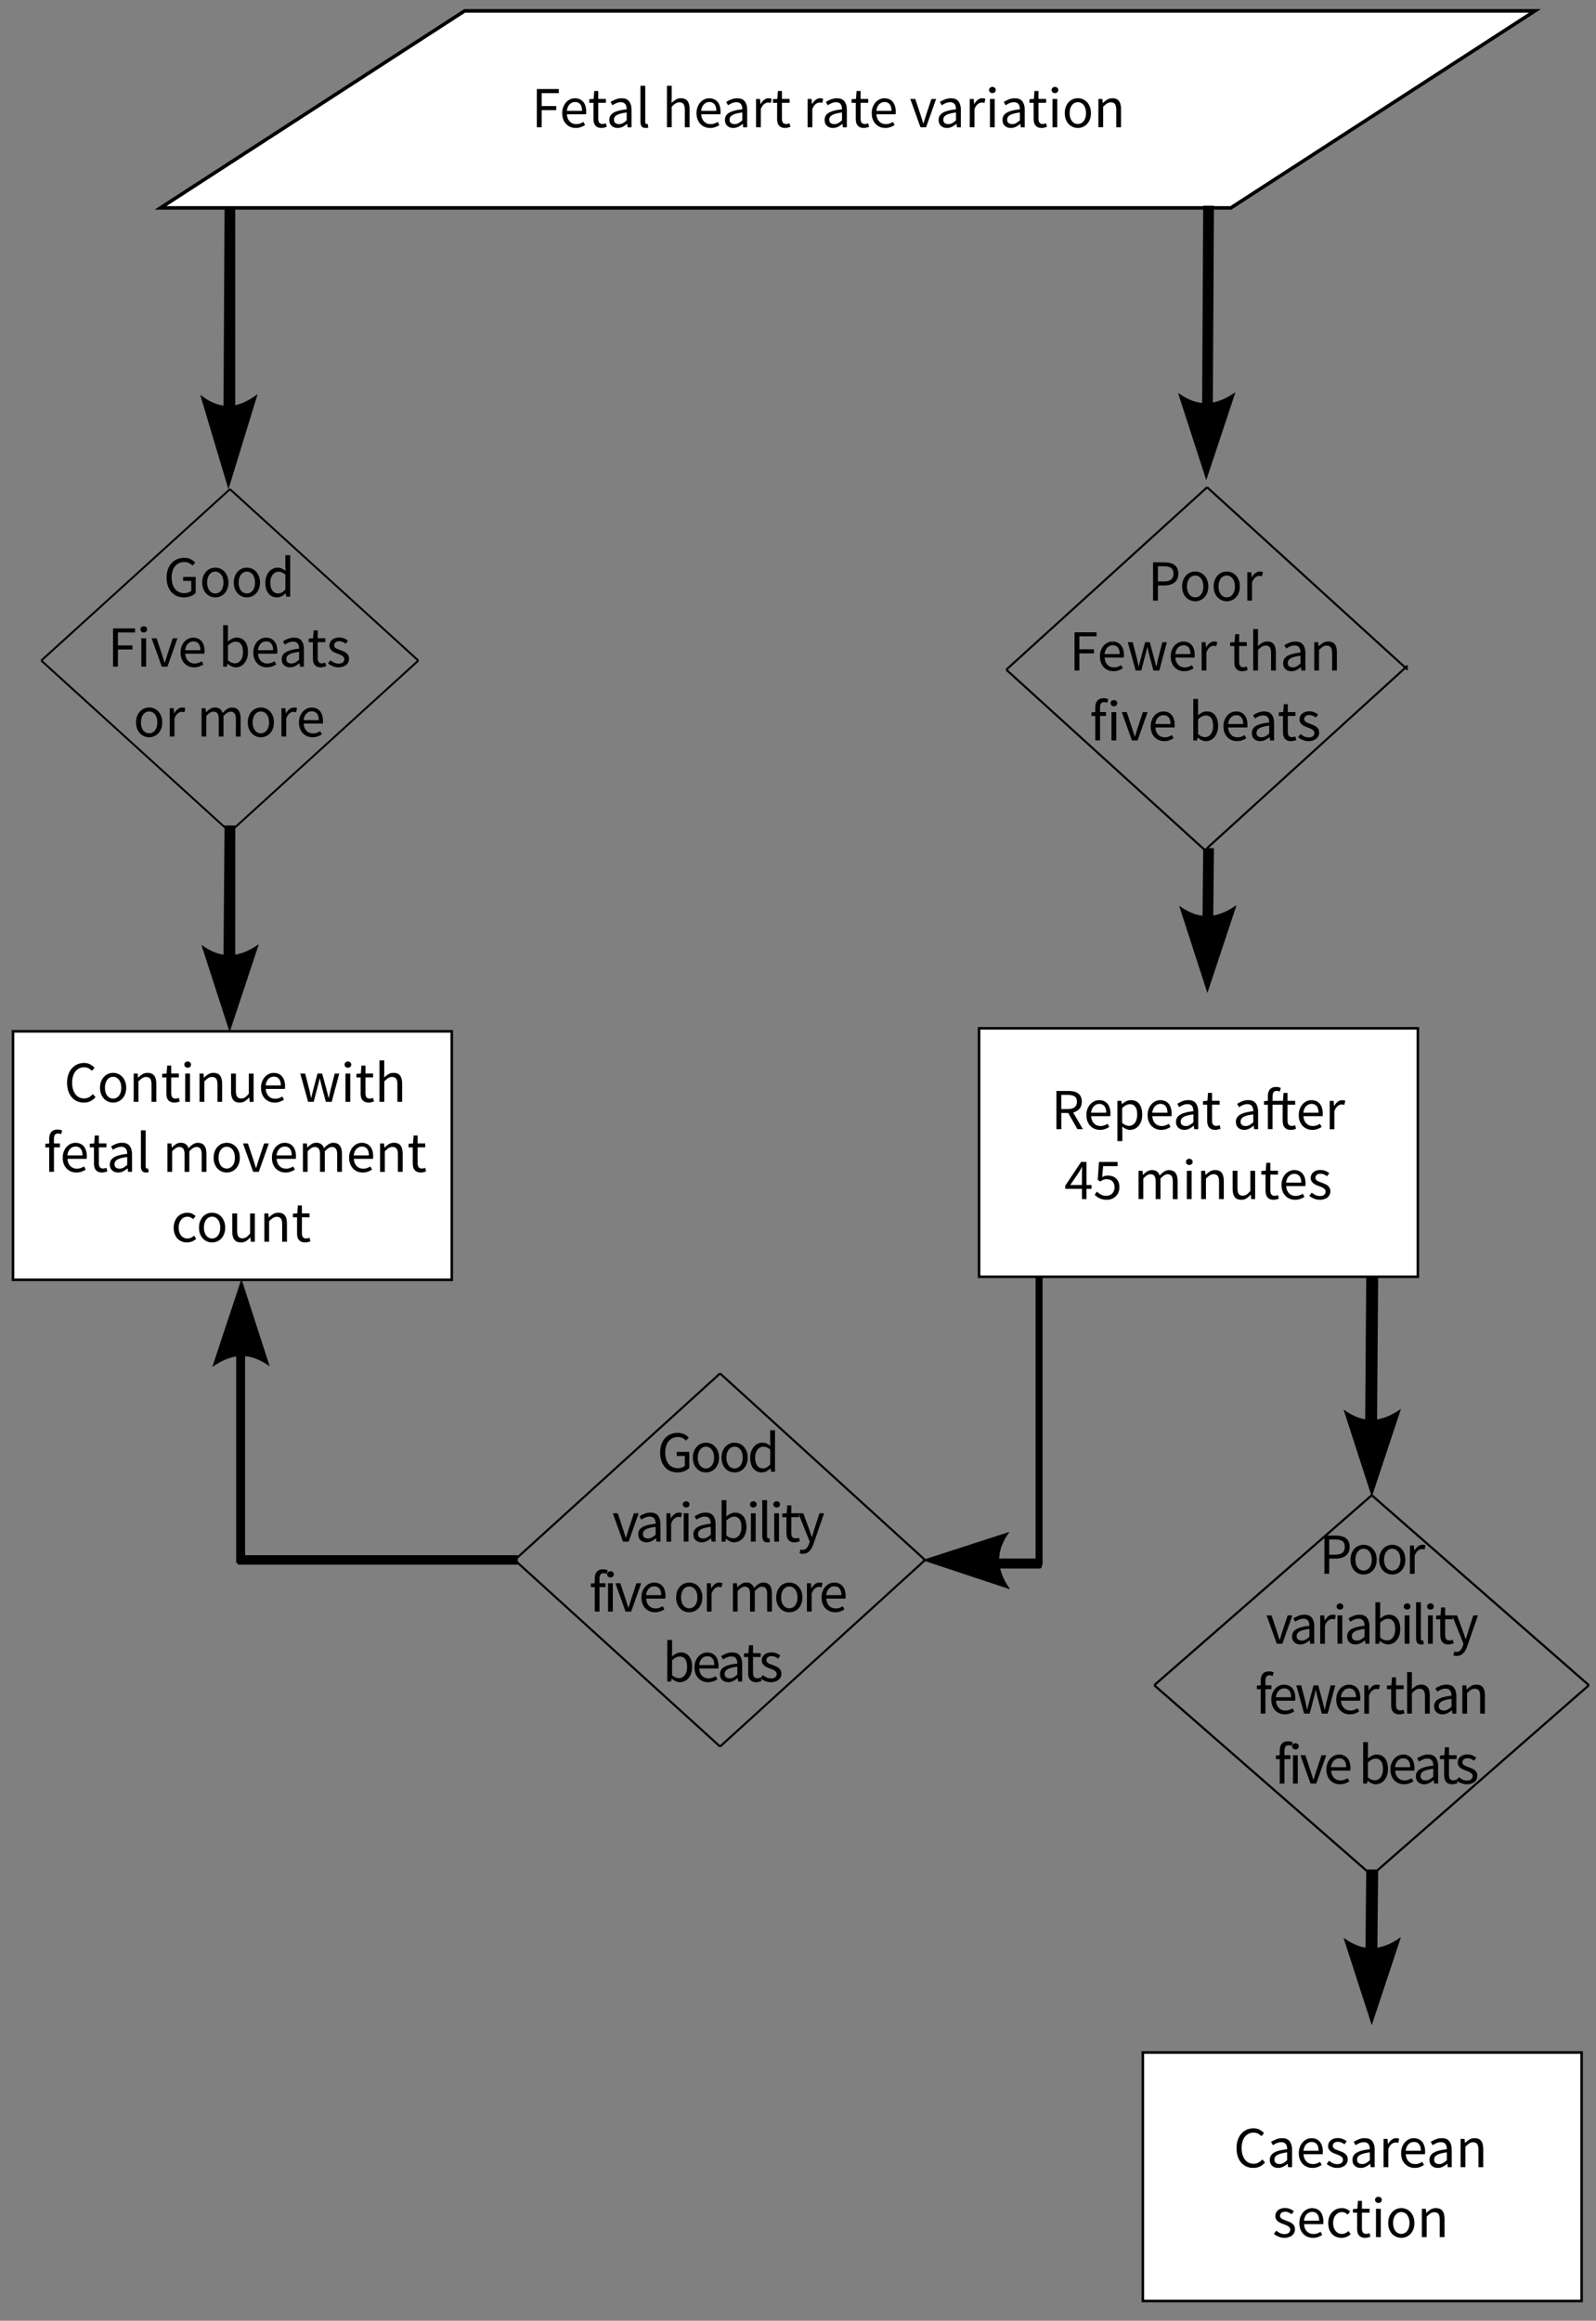 <svg version="1.1" xmlns="http://www.w3.org/2000/svg" x="0" y="0" viewBox="0 0 411.02 597.39" xml:space="preserve"><rect x="0" y="0" width="411.02" height="597.39" fill="#808080" stroke="none"/><path fill="#fff" stroke="#000" stroke-width=".664" d="M294.32 528.34h112.99v63.96H294.32zM252.14 264.7h113v63.96h-113zM3.35 265.48h112.99v63.96H3.35z"/><path fill="#fff" stroke="#000" stroke-width=".906" d="M41.34 53.51h275.64L395.3 2.8H119.66z"/><path d="M133.35 402.77H61.4l-.29-.31-.29-.31v-61.97h2.3v61.36l-1.15-1.22h71.38v2.45zM354.92 328.34l-.31 40.94h-3.06l.3-40.94h3.07zM60.58 53.51v58.74h-3.06l.31-58.74h2.75zM312.63 52.96l-.31 55.06h-2.76l.3-55.06h2.77zM60.58 251.11h-3.06l.31-38.62h2.76M354.92 481.22l-.31 30.84h-3.06l.3-30.84h3.07zM268.5 328.34v74.14l-.2.64v.32l-.4.32h-18.96v-2.57h18.76l-1.01 1.28v-74.14l1.81.01zM312.63 218.32l-.31 30.34h-2.76l.3-30.34h2.77z"/><path d="M237.65 401.6l22.36 7.42c-3.46-4.98-3.8-9.53-.17-14.6l-22.19 7.18zM58.83 125.76l7.42-24.19c-4.98 3.74-9.53 4.11-14.6.18l7.18 24.01zM310.65 123.44l7.42-22.36c-4.98 3.46-9.53 3.8-14.6.17l7.18 22.19zM59.14 265.53l7.42-22.36c-4.98 3.46-9.53 3.8-14.6.17l7.18 22.19zM310.94 255.46l7.42-22.36c-4.98 3.46-9.53 3.8-14.6.17l7.18 22.19zM353.28 385.15l7.42-22.36c-4.98 3.46-9.53 3.8-14.6.17l7.18 22.19zM353.27 521.14l7.42-22.36c-4.98 3.46-9.53 3.8-14.6.17l7.18 22.19zM62.18 329.4l-7.42 22.36c4.98-3.46 9.53-3.8 14.6-.17l-7.18-22.19z" stroke="#000" stroke-width=".101" stroke-linecap="round" stroke-linejoin="round"/><path fill="none" stroke="#000" stroke-width=".5" d="M59.22 214.17l-48.59-44.13M107.73 170.04l-48.51 44.13M59.22 125.92l48.51 44.12M10.63 170.04l48.59-44.12"/><path fill="none" stroke="#000" stroke-width=".532" d="M310.87 219.35l-51.72-46.96M362.5 171.36l-51.63 46.96M310.87 125.43l51.63 46.96M259.15 172.39l51.72-46.96"/><path fill="none" stroke="#000" stroke-width=".544" d="M185.44 449.59l-52.9-48.02M238.24 401.57l-52.8 48.02M185.44 353.54l52.8 48.03M132.54 401.57l52.9-48.03"/><path fill="none" stroke="#000" stroke-width=".565" d="M353.27 482.72l-56.02-48.92M409.19 433.8l-55.92 48.92M353.27 384.89l55.92 48.91M297.25 433.8l56.02-48.91"/><path d="M138.25 32.76v-9.84h5.67v1.05h-4.42v3.33h3.75v1.05h-3.75v4.41h-1.25zM148.28 32.94c-.49 0-.95-.09-1.37-.26s-.79-.42-1.11-.75c-.31-.32-.56-.72-.74-1.19s-.27-1-.27-1.6.09-1.14.28-1.61c.18-.47.43-.88.73-1.21.31-.33.65-.58 1.04-.76.39-.17.79-.26 1.21-.26.46 0 .87.08 1.24.24.37.16.67.39.92.69s.43.66.56 1.08.2.89.2 1.41c0 .13 0 .26-.01.38s-.02.23-.04.32H146c.05.78.29 1.4.73 1.85.43.46 1 .68 1.7.68.35 0 .67-.05.97-.16s.58-.24.85-.41l.43.81c-.32.2-.67.38-1.07.52-.38.15-.83.23-1.33.23zm-2.29-4.41h3.9c0-.74-.16-1.3-.47-1.69-.31-.38-.76-.58-1.33-.58-.26 0-.51.05-.74.15-.23.1-.45.25-.64.44s-.35.43-.47.71-.21.61-.25.97zM154.91 32.94c-.39 0-.72-.06-.98-.18-.27-.12-.48-.29-.65-.5s-.28-.46-.35-.76c-.07-.3-.1-.63-.1-.99v-4.04h-1.08v-.93l1.14-.08.15-2.04h1.03v2.04h1.97v1h-1.97v4.05c0 .45.08.8.25 1.04s.46.37.88.37c.13 0 .27-.02.42-.06.15-.04.28-.08.4-.14l.24.93c-.2.07-.42.13-.65.19-.24.07-.47.1-.7.1zM159.05 32.94c-.61 0-1.12-.18-1.52-.54-.41-.36-.61-.87-.61-1.53 0-.8.35-1.41 1.06-1.84.71-.42 1.85-.72 3.41-.89 0-.23-.02-.45-.07-.67-.04-.22-.12-.42-.23-.58-.11-.17-.26-.31-.46-.41-.19-.1-.44-.16-.74-.16-.42 0-.82.08-1.18.24-.37.16-.7.34-.99.54l-.48-.85c.34-.22.75-.43 1.25-.64.49-.2 1.03-.31 1.62-.31.89 0 1.54.27 1.93.82.4.54.6 1.27.6 2.18v4.47h-1.02l-.1-.87h-.04c-.35.29-.73.54-1.12.74-.42.2-.85.3-1.31.3zm.36-.99c.35 0 .68-.08.99-.25.31-.17.64-.41.99-.73v-2.02c-.61.08-1.12.18-1.54.29-.42.11-.75.24-1.01.39-.25.15-.44.32-.55.52-.12.2-.17.41-.17.64 0 .42.12.72.38.9.25.17.55.26.91.26zM166.24 32.94c-.47 0-.81-.14-1-.42-.2-.28-.3-.69-.3-1.23v-9.21h1.23v9.3c0 .2.04.34.11.42.07.08.15.12.24.12h.11c.03 0 .09-.01.16-.03l.17.93a1.1 1.1 0 0 1-.29.09c-.13.02-.26.03-.43.03zM171.76 32.76V22.08h1.23v2.91l-.04 1.5c.35-.33.71-.61 1.09-.85.38-.23.83-.35 1.33-.35.77 0 1.33.24 1.69.72.36.48.53 1.19.53 2.13v4.62h-1.23V28.3c0-.69-.11-1.19-.33-1.49-.22-.31-.57-.46-1.05-.46-.38 0-.71.09-1 .28-.29.19-.62.47-.99.84v5.28h-1.23zM182.87 32.94c-.49 0-.95-.09-1.37-.26s-.79-.42-1.11-.75c-.31-.32-.56-.72-.74-1.19s-.27-1-.27-1.6.09-1.14.28-1.61c.18-.47.43-.88.73-1.21.31-.33.65-.58 1.04-.76.39-.17.79-.26 1.21-.26.46 0 .87.08 1.24.24.37.16.67.39.92.69s.43.66.56 1.08.2.89.2 1.41c0 .13 0 .26-.01.38s-.02.23-.04.32h-4.92c.05.78.29 1.4.73 1.85.43.46 1 .68 1.7.68.35 0 .67-.05.97-.16s.58-.24.85-.41l.43.81c-.32.2-.67.38-1.07.52-.39.15-.83.23-1.33.23zm-2.3-4.41h3.9c0-.74-.16-1.3-.47-1.69-.31-.38-.76-.58-1.33-.58-.26 0-.51.05-.74.15-.23.1-.45.25-.64.44s-.35.43-.47.71-.21.61-.25.97zM188.83 32.94c-.61 0-1.12-.18-1.52-.54-.41-.36-.61-.87-.61-1.53 0-.8.35-1.41 1.06-1.84.71-.42 1.85-.72 3.41-.89 0-.23-.02-.45-.07-.67-.04-.22-.12-.42-.23-.58-.11-.17-.26-.31-.46-.41-.19-.1-.44-.16-.74-.16-.42 0-.82.08-1.18.24-.37.16-.7.34-.99.54l-.48-.85c.34-.22.75-.43 1.25-.64.49-.2 1.03-.31 1.62-.31.89 0 1.54.27 1.93.82.4.54.6 1.27.6 2.18v4.47h-1.02l-.1-.87h-.04c-.35.29-.73.54-1.12.74-.43.2-.85.3-1.31.3zm.35-.99c.35 0 .68-.08.99-.25.31-.17.64-.41.99-.73v-2.02c-.61.08-1.12.18-1.54.29-.42.11-.75.24-1.01.39-.25.15-.44.32-.55.52-.12.2-.17.41-.17.64 0 .42.12.72.38.9.25.17.56.26.91.26zM194.71 32.76v-7.29h1.02l.11 1.32h.04c.25-.46.55-.82.91-1.09.35-.27.74-.41 1.16-.41.29 0 .55.05.78.15l-.24 1.08a1.943 1.943 0 0 0-.71-.12c-.31 0-.63.12-.97.38-.34.25-.63.69-.88 1.3v4.68h-1.22zM202.21 32.94c-.39 0-.72-.06-.98-.18-.27-.12-.48-.29-.65-.5s-.28-.46-.35-.76c-.07-.3-.1-.63-.1-.99v-4.04h-1.08v-.93l1.14-.08.15-2.04h1.03v2.04h1.97v1h-1.97v4.05c0 .45.08.8.25 1.04s.46.37.88.37c.13 0 .27-.02.42-.06.15-.04.28-.08.4-.14l.24.93c-.2.07-.42.13-.65.19-.24.07-.48.1-.7.1zM207.98 32.76v-7.29H209l.11 1.32h.04c.25-.46.55-.82.91-1.09.35-.27.74-.41 1.16-.41.29 0 .55.05.78.15l-.24 1.08a1.943 1.943 0 0 0-.71-.12c-.31 0-.63.12-.97.38-.34.25-.63.69-.88 1.3v4.68h-1.22zM214.5 32.94c-.61 0-1.12-.18-1.52-.54-.41-.36-.61-.87-.61-1.53 0-.8.35-1.41 1.06-1.84.71-.42 1.85-.72 3.41-.89 0-.23-.02-.45-.07-.67-.04-.22-.12-.42-.23-.58-.11-.17-.26-.31-.46-.41-.19-.1-.44-.16-.74-.16-.42 0-.82.08-1.18.24-.37.16-.7.34-.99.54l-.48-.85c.34-.22.75-.43 1.25-.64.49-.2 1.03-.31 1.62-.31.89 0 1.54.27 1.93.82.4.54.6 1.27.6 2.18v4.47h-1.02l-.1-.87h-.04c-.35.29-.73.54-1.12.74-.42.2-.85.3-1.31.3zm.36-.99c.35 0 .68-.08.99-.25.31-.17.64-.41.99-.73v-2.02c-.61.08-1.12.18-1.54.29-.42.11-.75.24-1.01.39-.25.15-.44.32-.55.52-.12.2-.17.41-.17.64 0 .42.12.72.38.9.25.17.55.26.91.26zM222.47 32.94c-.39 0-.72-.06-.98-.18-.27-.12-.48-.29-.65-.5s-.28-.46-.35-.76c-.07-.3-.1-.63-.1-.99v-4.04h-1.08v-.93l1.14-.08.15-2.04h1.03v2.04h1.97v1h-1.97v4.05c0 .45.08.8.25 1.04s.46.37.88.37c.13 0 .27-.02.42-.06.15-.04.28-.08.4-.14l.24.93c-.2.07-.42.13-.65.19-.24.07-.47.1-.7.1zM227.99 32.94c-.49 0-.95-.09-1.37-.26s-.79-.42-1.11-.75c-.31-.32-.56-.72-.74-1.19s-.27-1-.27-1.6.09-1.14.28-1.61c.18-.47.43-.88.73-1.21.31-.33.65-.58 1.04-.76.39-.17.79-.26 1.21-.26.46 0 .87.08 1.24.24.37.16.67.39.92.69s.43.66.56 1.08.2.89.2 1.41c0 .13 0 .26-.01.38s-.02.23-.04.32h-4.92c.05.78.29 1.4.73 1.85.43.46 1 .68 1.7.68.35 0 .67-.05.97-.16s.58-.24.85-.41l.43.81c-.32.2-.67.38-1.07.52-.39.15-.83.23-1.33.23zm-2.3-4.41h3.9c0-.74-.16-1.3-.47-1.69-.31-.38-.76-.58-1.33-.58-.26 0-.51.05-.74.15-.23.1-.45.25-.64.44s-.35.43-.47.71-.21.61-.25.97zM237.05 32.76l-2.62-7.29h1.28l1.38 4.14c.11.36.22.72.34 1.08.11.36.23.71.34 1.06h.06l.33-1.06.33-1.08 1.38-4.14h1.21l-2.58 7.29h-1.45zM243.86 32.94c-.61 0-1.12-.18-1.52-.54-.41-.36-.61-.87-.61-1.53 0-.8.35-1.41 1.06-1.84.71-.42 1.85-.72 3.41-.89 0-.23-.02-.45-.07-.67-.04-.22-.12-.42-.23-.58-.11-.17-.26-.31-.46-.41-.19-.1-.44-.16-.74-.16-.42 0-.82.08-1.18.24-.37.16-.7.34-.99.54l-.48-.85c.34-.22.75-.43 1.25-.64.49-.2 1.03-.31 1.62-.31.89 0 1.54.27 1.93.82.4.54.6 1.27.6 2.18v4.47h-1.02l-.1-.87h-.04c-.35.29-.73.54-1.12.74-.42.2-.85.3-1.31.3zm.36-.99c.35 0 .68-.08.99-.25.31-.17.64-.41.99-.73v-2.02c-.61.08-1.12.18-1.54.29-.42.11-.75.24-1.01.39-.25.15-.44.32-.55.52-.12.2-.17.41-.17.64 0 .42.12.72.38.9.24.17.55.26.91.26zM249.74 32.76v-7.29h1.02l.11 1.32h.04c.25-.46.55-.82.91-1.09.35-.27.74-.41 1.16-.41.29 0 .55.05.78.15l-.24 1.08a1.943 1.943 0 0 0-.71-.12c-.31 0-.63.12-.97.38-.34.25-.63.69-.88 1.3v4.68h-1.22zM255.57 23.97c-.24 0-.44-.08-.61-.23s-.25-.34-.25-.57c0-.24.08-.43.25-.58a.93.93 0 0 1 .61-.22c.24 0 .44.07.61.22.17.15.25.34.25.58 0 .23-.08.42-.25.57s-.37.23-.61.23zm-.63 8.79v-7.29h1.23v7.29h-1.23zM260.31 32.94c-.61 0-1.12-.18-1.52-.54-.41-.36-.61-.87-.61-1.53 0-.8.35-1.41 1.06-1.84.71-.42 1.85-.72 3.41-.89 0-.23-.02-.45-.07-.67-.04-.22-.12-.42-.23-.58-.11-.17-.26-.31-.46-.41-.19-.1-.44-.16-.74-.16-.42 0-.82.08-1.18.24-.37.16-.7.34-.99.54l-.48-.85c.34-.22.75-.43 1.25-.64.49-.2 1.03-.31 1.62-.31.89 0 1.54.27 1.93.82.4.54.6 1.27.6 2.18v4.47h-1.02l-.1-.87h-.04c-.35.29-.73.54-1.12.74-.42.2-.85.3-1.31.3zm.36-.99c.35 0 .68-.08.99-.25.31-.17.64-.41.99-.73v-2.02c-.61.08-1.12.18-1.54.29-.42.11-.75.24-1.01.39-.25.15-.44.32-.55.52-.12.2-.17.41-.17.64 0 .42.12.72.38.9.25.17.55.26.91.26zM268.28 32.94c-.39 0-.72-.06-.98-.18-.27-.12-.48-.29-.65-.5s-.28-.46-.35-.76c-.07-.3-.1-.63-.1-.99v-4.04h-1.08v-.93l1.14-.08.15-2.04h1.03v2.04h1.97v1h-1.97v4.05c0 .45.08.8.25 1.04s.46.37.88.37c.13 0 .27-.02.42-.06.15-.04.28-.08.4-.14l.24.93c-.2.07-.42.13-.65.19-.24.07-.47.1-.7.1zM271.68 23.97c-.24 0-.44-.08-.61-.23s-.25-.34-.25-.57c0-.24.08-.43.25-.58a.93.93 0 0 1 .61-.22c.24 0 .44.07.61.22.17.15.25.34.25.58 0 .23-.08.42-.25.57s-.37.23-.61.23zm-.63 8.79v-7.29h1.23v7.29h-1.23zM277.58 32.94a3.254 3.254 0 0 1-2.35-1 3.53 3.53 0 0 1-.74-1.2c-.19-.47-.28-1.01-.28-1.61 0-.61.09-1.15.28-1.63.18-.48.43-.88.74-1.21s.67-.58 1.07-.75a3.29 3.29 0 0 1 2.56 0c.4.17.76.42 1.07.75s.56.73.74 1.21c.19.48.28 1.02.28 1.63 0 .6-.09 1.14-.28 1.61-.18.48-.43.88-.74 1.2s-.67.57-1.07.74-.83.26-1.28.26zm0-1.02c.31 0 .59-.07.85-.2.26-.14.48-.32.67-.57.18-.25.33-.54.43-.88.1-.34.15-.72.15-1.14s-.05-.8-.15-1.15c-.1-.35-.24-.64-.43-.89s-.41-.44-.67-.58c-.26-.13-.54-.2-.85-.2-.31 0-.6.07-.86.2-.26.14-.48.33-.67.58-.19.25-.33.55-.43.89-.1.34-.15.73-.15 1.15s.05.8.15 1.14c.1.34.24.63.43.88.18.25.41.43.67.57.26.13.55.2.86.2zM282.87 32.76v-7.29h1.02l.11 1.05h.04c.35-.35.72-.64 1.1-.88.38-.23.83-.35 1.34-.35.77 0 1.33.24 1.69.72.36.48.53 1.19.53 2.13v4.62h-1.23V28.3c0-.69-.11-1.19-.33-1.49-.22-.31-.57-.46-1.05-.46-.38 0-.71.09-1 .28-.29.19-.62.47-.99.84v5.28h-1.23z"/><g><path d="M47.35 153.78c-.65 0-1.25-.12-1.79-.35s-1.01-.56-1.4-1c-.39-.44-.7-.97-.92-1.6-.22-.63-.33-1.35-.33-2.15 0-.79.11-1.5.34-2.13.23-.63.54-1.17.94-1.6.4-.44.88-.78 1.43-1.01a4.708 4.708 0 0 1 2.75-.25c.29.07.54.16.78.28.23.12.44.25.63.39.18.15.35.29.49.44l-.69.81c-.25-.26-.54-.48-.87-.66-.33-.18-.75-.27-1.25-.27s-.95.09-1.35.28c-.4.19-.74.45-1.02.79-.28.35-.5.76-.65 1.25-.16.49-.23 1.04-.23 1.65 0 .62.07 1.18.22 1.67s.36.92.63 1.27.61.62 1.02.81c.41.19.87.29 1.4.29.35 0 .68-.05 1-.16.31-.11.57-.25.77-.43v-2.56h-2.08v-1.04h3.22v4.14c-.32.33-.74.6-1.26.82-.53.21-1.12.32-1.78.32zM55.45 153.78a3.254 3.254 0 0 1-2.35-1 3.53 3.53 0 0 1-.74-1.2c-.19-.47-.28-1.01-.28-1.61 0-.61.09-1.15.28-1.63.18-.48.43-.88.74-1.21s.67-.58 1.07-.75a3.29 3.29 0 0 1 2.56 0c.4.17.76.42 1.07.75s.56.73.74 1.21c.19.48.28 1.02.28 1.63 0 .6-.09 1.14-.28 1.61-.18.48-.43.88-.74 1.2s-.67.57-1.07.74-.83.26-1.28.26zm0-1.02c.31 0 .59-.07.85-.2.26-.14.48-.32.67-.57.18-.25.33-.54.43-.88.1-.34.15-.72.15-1.14s-.05-.8-.15-1.15c-.1-.35-.24-.64-.43-.89s-.41-.44-.67-.58c-.26-.13-.54-.2-.85-.2-.31 0-.6.07-.86.2-.26.14-.48.33-.67.58-.19.25-.33.55-.43.89-.1.34-.15.73-.15 1.15s.05.8.15 1.14c.1.34.24.63.43.88.18.25.41.43.67.57.26.13.55.2.86.2zM63.58 153.78a3.254 3.254 0 0 1-2.35-1 3.53 3.53 0 0 1-.74-1.2c-.19-.47-.28-1.01-.28-1.61 0-.61.09-1.15.28-1.63.18-.48.43-.88.74-1.21s.67-.58 1.07-.75a3.29 3.29 0 0 1 2.56 0c.4.17.76.42 1.07.75s.56.73.74 1.21c.19.48.28 1.02.28 1.63 0 .6-.09 1.14-.28 1.61-.18.48-.43.88-.74 1.2s-.67.57-1.07.74-.83.26-1.28.26zm0-1.02c.31 0 .59-.07.85-.2.26-.14.48-.32.67-.57.18-.25.33-.54.43-.88.1-.34.15-.72.15-1.14s-.05-.8-.15-1.15c-.1-.35-.24-.64-.43-.89s-.41-.44-.67-.58c-.26-.13-.54-.2-.85-.2-.31 0-.6.07-.86.2-.26.14-.48.33-.67.58-.19.25-.33.55-.43.89-.1.34-.15.73-.15 1.15s.05.8.15 1.14c.1.34.24.63.43.88.18.25.41.43.67.57.26.13.55.2.86.2zM71.36 153.78c-.92 0-1.65-.33-2.2-.99s-.82-1.6-.82-2.82c0-.59.09-1.12.26-1.6.17-.47.41-.88.7-1.21s.62-.58 1-.77c.38-.18.78-.27 1.2-.27s.79.08 1.09.23.62.35.95.62l-.06-1.25v-2.81h1.25v10.68h-1.02l-.11-.85h-.04c-.29.28-.62.52-1 .73-.37.21-.77.31-1.2.31zm.27-1.03c.34 0 .66-.08.96-.25s.6-.42.9-.76v-3.81c-.31-.28-.61-.48-.89-.59-.28-.11-.58-.17-.88-.17-.29 0-.56.07-.82.2-.25.13-.48.33-.67.57-.19.25-.34.54-.45.88-.11.34-.16.72-.16 1.14 0 .88.17 1.56.52 2.06.36.48.85.73 1.49.73zM29.11 171.6v-9.84h5.67v1.05h-4.42v3.33h3.75v1.05h-3.75v4.41h-1.25zM37.03 162.81c-.24 0-.44-.08-.61-.23s-.25-.34-.25-.57c0-.24.08-.43.25-.58a.93.93 0 0 1 .61-.22c.24 0 .44.07.61.22.17.15.25.34.25.58 0 .23-.08.42-.25.57s-.37.23-.61.23zm-.63 8.79v-7.29h1.23v7.29H36.4zM41.67 171.6l-2.62-7.29h1.28l1.38 4.14c.11.36.22.72.34 1.08.11.36.23.71.34 1.06h.06l.33-1.06.33-1.08 1.38-4.14h1.21l-2.58 7.29h-1.45zM49.99 171.78c-.49 0-.95-.09-1.37-.26s-.79-.42-1.11-.75c-.31-.32-.56-.72-.74-1.19s-.27-1-.27-1.6.09-1.14.28-1.61c.18-.47.43-.88.73-1.21.31-.33.65-.58 1.04-.76.39-.17.79-.26 1.21-.26.46 0 .87.08 1.24.24.37.16.67.39.92.69s.43.66.56 1.08.2.89.2 1.41c0 .13 0 .26-.01.38s-.02.23-.04.32h-4.92c.05.78.29 1.4.73 1.85.43.46 1 .68 1.7.68.35 0 .67-.05.97-.16s.58-.24.85-.41l.43.81c-.32.2-.67.38-1.07.52-.38.16-.83.23-1.33.23zm-2.29-4.41h3.9c0-.74-.16-1.3-.47-1.69-.31-.38-.76-.58-1.33-.58-.26 0-.51.05-.74.15-.23.1-.45.25-.64.44s-.35.43-.47.71-.21.61-.25.97zM60.7 171.78c-.34 0-.69-.08-1.06-.25s-.71-.39-1.03-.68h-.04l-.11.75h-.99v-10.68h1.23v2.91l-.03 1.32c.33-.29.69-.53 1.08-.73.39-.19.79-.29 1.2-.29.47 0 .88.09 1.25.26.36.18.66.43.91.75.25.33.43.72.56 1.17.12.46.19.96.19 1.52 0 .62-.09 1.18-.26 1.67s-.4.91-.69 1.25-.62.6-1 .77c-.39.17-.79.26-1.21.26zm-.21-1.03c.3 0 .58-.07.83-.2s.48-.32.66-.57c.19-.25.33-.55.44-.91.1-.36.16-.76.16-1.21 0-.4-.04-.77-.11-1.1-.07-.33-.18-.61-.34-.85-.16-.23-.36-.42-.6-.55-.25-.13-.54-.19-.88-.19-.59 0-1.24.33-1.95.99v3.82c.32.28.64.48.95.59.33.12.6.18.84.18zM68.73 171.78c-.49 0-.95-.09-1.37-.26s-.79-.42-1.11-.75c-.31-.32-.56-.72-.74-1.19s-.27-1-.27-1.6.09-1.14.28-1.61c.18-.47.43-.88.73-1.21.31-.33.65-.58 1.04-.76.39-.17.79-.26 1.21-.26.46 0 .87.08 1.24.24.37.16.67.39.92.69s.43.66.56 1.08.2.89.2 1.41c0 .13 0 .26-.01.38s-.02.23-.04.32h-4.92c.05.78.29 1.4.73 1.85.43.46 1 .68 1.7.68.35 0 .67-.05.97-.16s.58-.24.85-.41l.43.81c-.32.2-.67.38-1.07.52-.39.16-.83.23-1.33.23zm-2.3-4.41h3.9c0-.74-.16-1.3-.47-1.69-.31-.38-.76-.58-1.33-.58-.26 0-.51.05-.74.15-.23.1-.45.25-.64.44s-.35.43-.47.71-.21.61-.25.97zM74.68 171.78c-.61 0-1.12-.18-1.52-.54-.41-.36-.61-.87-.61-1.53 0-.8.35-1.41 1.06-1.84.71-.42 1.85-.72 3.41-.89 0-.23-.02-.45-.07-.67-.04-.22-.12-.42-.23-.58-.11-.17-.26-.31-.46-.41-.19-.1-.44-.16-.74-.16-.42 0-.82.08-1.18.24-.37.16-.7.34-.99.54l-.48-.85c.34-.22.75-.43 1.25-.64.49-.2 1.03-.31 1.62-.31.89 0 1.54.27 1.93.82.4.54.6 1.27.6 2.18v4.47h-1.02l-.1-.87h-.05c-.35.29-.73.54-1.12.74-.41.2-.84.3-1.3.3zm.36-.99c.35 0 .68-.08.99-.25.31-.17.64-.41.99-.73v-2.02c-.61.08-1.12.18-1.54.29-.42.11-.75.24-1.01.39-.25.15-.44.32-.55.52-.12.2-.17.41-.17.64 0 .42.12.72.38.9.25.17.55.26.91.26zM82.65 171.78c-.39 0-.72-.06-.98-.18-.27-.12-.48-.29-.65-.5s-.28-.46-.35-.76c-.07-.3-.1-.63-.1-.99v-4.04h-1.08v-.93l1.14-.08.15-2.04h1.03v2.04h1.97v1h-1.97v4.05c0 .45.08.8.25 1.04s.46.37.88.37c.13 0 .27-.02.42-.06.15-.04.28-.08.4-.14l.24.93c-.2.07-.42.13-.65.19-.24.07-.47.1-.7.1zM87.18 171.78c-.52 0-1.01-.1-1.48-.29-.47-.19-.88-.43-1.23-.72l.62-.82c.32.26.65.47.98.63.33.16.72.24 1.16.24.48 0 .84-.11 1.08-.33.24-.22.36-.49.36-.81 0-.19-.05-.35-.15-.5-.1-.14-.23-.26-.38-.37-.16-.1-.33-.2-.53-.28l-.6-.24c-.26-.09-.52-.19-.78-.31-.26-.11-.49-.25-.7-.42s-.37-.36-.5-.58c-.13-.22-.19-.48-.19-.79 0-.29.06-.56.17-.82.12-.26.28-.48.5-.66s.48-.33.79-.44c.31-.1.66-.16 1.05-.16.46 0 .88.08 1.27.24.38.16.72.35 1 .58l-.58.78c-.25-.19-.51-.34-.78-.46a2.13 2.13 0 0 0-.88-.18c-.46 0-.8.1-1.01.31s-.32.46-.32.73c0 .17.04.32.13.44s.21.24.36.33c.15.1.32.18.52.25.2.08.4.15.61.23.26.1.52.21.79.32.27.11.5.25.71.41s.38.37.52.61c.13.24.2.53.2.87 0 .3-.06.58-.17.84-.12.26-.29.49-.51.69-.22.2-.5.36-.84.47-.38.15-.76.21-1.19.21zM38.41 189.78a3.254 3.254 0 0 1-2.35-1 3.53 3.53 0 0 1-.74-1.2c-.19-.47-.28-1.01-.28-1.61 0-.61.09-1.15.28-1.63.18-.48.43-.88.74-1.21s.67-.58 1.07-.75a3.29 3.29 0 0 1 2.56 0c.4.17.76.42 1.07.75s.56.73.74 1.21c.19.48.28 1.02.28 1.63 0 .6-.09 1.14-.28 1.61-.18.48-.43.88-.74 1.2s-.67.57-1.07.74-.83.26-1.28.26zm0-1.02c.31 0 .59-.07.85-.2.26-.14.48-.32.67-.57.18-.25.33-.54.43-.88.1-.34.15-.72.15-1.14s-.05-.8-.15-1.15c-.1-.35-.24-.64-.43-.89s-.41-.44-.67-.58c-.26-.13-.54-.2-.85-.2-.31 0-.6.07-.86.2-.26.14-.48.33-.67.58-.19.25-.33.55-.43.89-.1.34-.15.73-.15 1.15s.05.8.15 1.14c.1.34.24.63.43.88.18.25.41.43.67.57.27.13.55.2.86.2zM43.71 189.6v-7.29h1.02l.11 1.32h.04c.25-.46.55-.82.91-1.09.35-.27.74-.41 1.16-.41.29 0 .55.05.78.15l-.24 1.08a1.943 1.943 0 0 0-.71-.12c-.31 0-.63.12-.97.38-.34.25-.63.69-.88 1.3v4.68h-1.22zM51.91 189.6v-7.29h1.02l.11 1.05h.04c.32-.35.67-.64 1.04-.88.38-.23.78-.35 1.22-.35.56 0 1 .12 1.31.37s.55.59.7 1.03c.38-.42.76-.76 1.15-1.01s.8-.38 1.25-.38c.75 0 1.31.24 1.67.72.37.48.55 1.19.55 2.13v4.62h-1.23v-4.46c0-.69-.11-1.19-.33-1.49-.22-.31-.56-.46-1.02-.46-.55 0-1.16.38-1.83 1.12v5.28h-1.23v-4.46c0-.69-.11-1.19-.33-1.49-.22-.31-.57-.46-1.04-.46-.55 0-1.16.38-1.83 1.12v5.28h-1.22zM67.18 189.78a3.254 3.254 0 0 1-2.35-1 3.53 3.53 0 0 1-.74-1.2c-.19-.47-.28-1.01-.28-1.61 0-.61.09-1.15.28-1.63.18-.48.43-.88.74-1.21s.67-.58 1.07-.75a3.29 3.29 0 0 1 2.56 0c.4.17.76.42 1.07.75s.56.73.74 1.21c.19.48.28 1.02.28 1.63 0 .6-.09 1.14-.28 1.61-.18.48-.43.88-.74 1.2s-.67.57-1.07.74-.83.26-1.28.26zm0-1.02c.31 0 .59-.07.85-.2.26-.14.48-.32.67-.57.18-.25.33-.54.43-.88.1-.34.15-.72.15-1.14s-.05-.8-.15-1.15c-.1-.35-.24-.64-.43-.89s-.41-.44-.67-.58c-.26-.13-.54-.2-.85-.2-.31 0-.6.07-.86.2-.26.14-.48.33-.67.58-.19.25-.33.55-.43.89-.1.34-.15.73-.15 1.15s.05.8.15 1.14c.1.34.24.63.43.88.18.25.41.43.67.57.27.13.55.2.86.2zM72.48 189.6v-7.29h1.02l.11 1.32h.04c.25-.46.55-.82.91-1.09.35-.27.74-.41 1.16-.41.29 0 .55.05.78.15l-.24 1.08a1.943 1.943 0 0 0-.71-.12c-.31 0-.63.12-.97.38-.34.25-.63.69-.88 1.3v4.68h-1.22zM80.49 189.78c-.49 0-.95-.09-1.37-.26s-.79-.42-1.11-.75c-.31-.32-.56-.72-.74-1.19s-.27-1-.27-1.6.09-1.14.28-1.61c.18-.47.43-.88.73-1.21.31-.33.65-.58 1.04-.76.39-.17.79-.26 1.21-.26.46 0 .87.08 1.24.24.37.16.67.39.92.69s.43.66.56 1.08.2.89.2 1.41c0 .13 0 .26-.01.38s-.02.23-.04.32h-4.92c.05.78.29 1.4.73 1.85.43.46 1 .68 1.7.68.35 0 .67-.05.97-.16s.58-.24.85-.41l.43.81c-.32.2-.67.38-1.07.52-.39.16-.83.23-1.33.23zm-2.3-4.41h3.9c0-.74-.16-1.3-.47-1.69-.31-.38-.76-.58-1.33-.58-.26 0-.51.05-.74.15-.23.1-.45.25-.64.44s-.35.43-.47.71-.21.61-.25.97z"/></g><g><path d="M296.95 154.6v-9.84h2.81c.55 0 1.05.05 1.51.15s.84.26 1.16.49c.32.23.57.52.75.89.18.37.27.83.27 1.37 0 .52-.09.97-.26 1.35-.17.38-.42.7-.74.95s-.7.44-1.15.56-.94.19-1.48.19h-1.62v3.9h-1.25zm1.25-4.92h1.47c.86 0 1.5-.16 1.91-.49.42-.32.62-.84.62-1.54 0-.71-.22-1.2-.65-1.48-.43-.27-1.08-.41-1.94-.41h-1.41v3.92zM307.8 154.78a3.254 3.254 0 0 1-2.35-1 3.53 3.53 0 0 1-.74-1.2c-.19-.47-.28-1.01-.28-1.61 0-.61.09-1.15.28-1.63.18-.48.43-.88.74-1.21s.67-.58 1.07-.75a3.29 3.29 0 0 1 2.56 0c.4.17.76.42 1.07.75s.56.73.74 1.21c.19.48.28 1.02.28 1.63 0 .6-.09 1.14-.28 1.61-.18.48-.43.88-.74 1.2s-.67.57-1.07.74-.83.26-1.28.26zm0-1.02c.31 0 .59-.07.85-.2.26-.14.48-.32.67-.57.18-.25.33-.54.43-.88.1-.34.15-.72.15-1.14s-.05-.8-.15-1.15c-.1-.35-.24-.64-.43-.89s-.41-.44-.67-.58c-.26-.13-.54-.2-.85-.2-.31 0-.6.07-.86.2-.26.14-.48.33-.67.58-.19.25-.33.55-.43.89-.1.34-.15.73-.15 1.15s.05.8.15 1.14c.1.34.24.63.43.88.18.25.41.43.67.57.26.13.55.2.86.2zM315.93 154.78a3.254 3.254 0 0 1-2.35-1 3.53 3.53 0 0 1-.74-1.2c-.19-.47-.28-1.01-.28-1.61 0-.61.09-1.15.28-1.63.18-.48.43-.88.74-1.21s.67-.58 1.07-.75a3.29 3.29 0 0 1 2.56 0c.4.17.76.42 1.07.75s.56.73.74 1.21c.19.48.28 1.02.28 1.63 0 .6-.09 1.14-.28 1.61-.18.48-.43.88-.74 1.2s-.67.57-1.07.74-.83.26-1.28.26zm0-1.02c.31 0 .59-.07.85-.2.26-.14.48-.32.67-.57.18-.25.33-.54.43-.88.1-.34.15-.72.15-1.14s-.05-.8-.15-1.15c-.1-.35-.24-.64-.43-.89s-.41-.44-.67-.58c-.26-.13-.54-.2-.85-.2-.31 0-.6.07-.86.2-.26.14-.48.33-.67.58-.19.25-.33.55-.43.89-.1.34-.15.73-.15 1.15s.05.8.15 1.14c.1.34.24.63.43.88.18.25.41.43.67.57.26.13.55.2.86.2zM321.22 154.6v-7.29h1.02l.11 1.32h.04c.25-.46.55-.82.91-1.09.35-.27.74-.41 1.16-.41.29 0 .55.05.78.15l-.24 1.08a1.943 1.943 0 0 0-.71-.12c-.31 0-.63.12-.97.38-.34.25-.63.69-.88 1.3v4.68h-1.22zM276.72 172.6v-9.84h5.67v1.05h-4.42v3.33h3.75v1.05h-3.75v4.41h-1.25zM286.75 172.78c-.49 0-.95-.09-1.37-.26s-.79-.42-1.11-.75c-.31-.32-.56-.72-.74-1.19s-.27-1-.27-1.6.09-1.14.28-1.61c.18-.47.43-.88.73-1.21.31-.33.65-.58 1.04-.76.39-.17.79-.26 1.21-.26.46 0 .87.08 1.24.24.37.16.67.39.92.69s.43.66.56 1.08.2.89.2 1.41c0 .13 0 .26-.01.38s-.02.23-.04.32h-4.92c.05.78.29 1.4.73 1.85.43.46 1 .68 1.7.68.35 0 .67-.05.97-.16s.58-.24.85-.41l.43.81c-.32.2-.67.38-1.07.52-.38.16-.83.23-1.33.23zm-2.29-4.41h3.9c0-.74-.16-1.3-.47-1.69-.31-.38-.76-.58-1.33-.58-.26 0-.51.05-.74.15-.23.1-.45.25-.64.44s-.35.43-.47.71-.21.61-.25.97zM292.47 172.6l-2.02-7.29h1.26l1.08 4.21c.08.35.15.69.22 1.02.07.33.14.67.21 1.01h.06c.08-.34.16-.68.24-1.01s.17-.67.26-1.01l1.12-4.21h1.2l1.14 4.21c.09.35.18.69.26 1.02.08.33.17.67.25 1.01h.06c.08-.34.16-.68.23-1.01.07-.33.14-.67.22-1.02l1.07-4.21h1.17l-1.95 7.29h-1.5l-1.05-3.92c-.09-.35-.17-.69-.25-1.04-.07-.34-.16-.69-.25-1.06h-.06c-.08.37-.16.73-.24 1.07-.08.34-.17.69-.27 1.04l-1.02 3.9h-1.44zM304.98 172.78c-.49 0-.95-.09-1.37-.26s-.79-.42-1.11-.75c-.31-.32-.56-.72-.74-1.19s-.27-1-.27-1.6.09-1.14.28-1.61c.18-.47.43-.88.73-1.21.31-.33.65-.58 1.04-.76.39-.17.79-.26 1.21-.26.46 0 .87.08 1.24.24.37.16.67.39.92.69s.43.66.56 1.08.2.89.2 1.41c0 .13 0 .26-.01.38s-.02.23-.04.32h-4.92c.05.78.29 1.4.73 1.85.43.46 1 .68 1.7.68.35 0 .67-.05.97-.16s.58-.24.85-.41l.43.81c-.32.2-.67.38-1.07.52-.39.16-.83.23-1.33.23zm-2.3-4.41h3.9c0-.74-.16-1.3-.47-1.69-.31-.38-.76-.58-1.33-.58-.26 0-.51.05-.74.15-.23.1-.45.25-.64.44s-.35.43-.47.71-.21.61-.25.97zM309.46 172.6v-7.29h1.02l.11 1.32h.04c.25-.46.55-.82.91-1.09.35-.27.74-.41 1.16-.41.29 0 .55.05.78.15l-.24 1.08a1.943 1.943 0 0 0-.71-.12c-.31 0-.63.12-.97.38-.34.25-.63.69-.88 1.3v4.68h-1.22zM319.96 172.78c-.39 0-.72-.06-.98-.18-.27-.12-.48-.29-.65-.5s-.28-.46-.35-.76c-.07-.3-.1-.63-.1-.99v-4.04h-1.08v-.93l1.14-.08.15-2.04h1.03v2.04h1.97v1h-1.97v4.05c0 .45.08.8.25 1.04s.46.37.88.37c.13 0 .27-.02.42-.06.15-.04.28-.08.4-.14l.24.93c-.2.07-.42.13-.65.19-.24.07-.47.1-.7.1zM322.74 172.6v-10.68h1.23v2.91l-.04 1.5c.35-.33.71-.61 1.09-.85.38-.23.83-.35 1.33-.35.77 0 1.33.24 1.69.72.36.48.53 1.19.53 2.13v4.62h-1.23v-4.46c0-.69-.11-1.19-.33-1.49-.22-.31-.57-.46-1.05-.46-.38 0-.71.09-1 .28-.29.19-.62.47-.99.84v5.28h-1.23zM332.58 172.78c-.61 0-1.12-.18-1.52-.54-.41-.36-.61-.87-.61-1.53 0-.8.35-1.41 1.06-1.84.71-.42 1.85-.72 3.41-.89 0-.23-.02-.45-.07-.67-.04-.22-.12-.42-.23-.58-.11-.17-.26-.31-.46-.41-.19-.1-.44-.16-.74-.16-.42 0-.82.08-1.18.24-.37.16-.7.34-.99.54l-.48-.85c.34-.22.75-.43 1.25-.64.49-.2 1.03-.31 1.62-.31.89 0 1.54.27 1.93.82.4.54.6 1.27.6 2.18v4.47h-1.02l-.1-.87h-.04c-.35.29-.73.54-1.12.74-.42.2-.85.3-1.31.3zm.36-.99c.35 0 .68-.08.99-.25.31-.17.64-.41.99-.73v-2.02c-.61.08-1.12.18-1.54.29-.42.11-.75.24-1.01.39-.25.15-.44.32-.55.52-.12.2-.17.41-.17.64 0 .42.12.72.38.9.24.17.55.26.91.26zM338.46 172.6v-7.29h1.02l.11 1.05h.04c.35-.35.72-.64 1.1-.88.38-.23.83-.35 1.34-.35.77 0 1.33.24 1.69.72.36.48.53 1.19.53 2.13v4.62h-1.23v-4.46c0-.69-.11-1.19-.33-1.49-.22-.31-.57-.46-1.05-.46-.38 0-.71.09-1 .28-.29.19-.62.47-.99.84v5.28h-1.23zM282.07 190.6v-6.29h-.99v-.93l.99-.08v-1.15c0-.75.17-1.34.52-1.77.35-.43.88-.65 1.61-.65.23 0 .45.02.65.07s.39.1.56.17l-.27.95a1.99 1.99 0 0 0-.82-.18c-.68 0-1.02.47-1.02 1.41v1.15h1.54v1h-1.54v6.29h-1.23zM286.87 181.81c-.24 0-.44-.08-.61-.23s-.25-.34-.25-.57c0-.24.08-.43.25-.58a.93.93 0 0 1 .61-.22c.24 0 .44.07.61.22.17.15.25.34.25.58 0 .23-.08.42-.25.57s-.37.23-.61.23zm-.63 8.79v-7.29h1.23v7.29h-1.23zM291.51 190.6l-2.62-7.29h1.28l1.38 4.14c.11.36.22.72.34 1.08.11.36.23.71.34 1.06h.06l.33-1.06.33-1.08 1.38-4.14h1.21l-2.58 7.29h-1.45zM299.83 190.78c-.49 0-.95-.09-1.37-.26s-.79-.42-1.11-.75c-.31-.32-.56-.72-.74-1.19s-.27-1-.27-1.6.09-1.14.28-1.61c.18-.47.43-.88.73-1.21.31-.33.65-.58 1.04-.76.39-.17.79-.26 1.21-.26.46 0 .87.08 1.24.24.37.16.67.39.92.69s.43.66.56 1.08.2.89.2 1.41c0 .13 0 .26-.01.38s-.02.23-.04.32h-4.92c.05.78.29 1.4.73 1.85.43.46 1 .68 1.7.68.35 0 .67-.05.97-.16s.58-.24.85-.41l.43.81c-.32.2-.67.38-1.07.52-.38.16-.83.23-1.33.23zm-2.29-4.41h3.9c0-.74-.16-1.3-.47-1.69-.31-.38-.76-.58-1.33-.58-.26 0-.51.05-.74.15-.23.1-.45.25-.64.44s-.35.43-.47.71-.21.61-.25.97zM310.54 190.78c-.34 0-.69-.08-1.06-.25s-.71-.39-1.03-.68h-.04l-.11.75h-.99v-10.68h1.23v2.91l-.03 1.32c.33-.29.69-.53 1.08-.73.39-.19.79-.29 1.2-.29.47 0 .88.09 1.25.26.36.18.66.43.91.75.25.33.43.72.56 1.17.12.46.19.96.19 1.52 0 .62-.09 1.18-.26 1.67s-.4.91-.69 1.25-.62.6-1 .77c-.39.17-.79.26-1.21.26zm-.21-1.03c.3 0 .58-.07.83-.2s.48-.32.66-.57c.19-.25.33-.55.44-.91.1-.36.16-.76.16-1.21 0-.4-.04-.77-.11-1.1-.07-.33-.18-.61-.34-.85-.16-.23-.36-.42-.6-.55-.25-.13-.54-.19-.88-.19-.59 0-1.24.33-1.95.99v3.82c.32.28.64.48.95.59.32.12.6.18.84.18zM318.57 190.78c-.49 0-.95-.09-1.37-.26s-.79-.42-1.11-.75c-.31-.32-.56-.72-.74-1.19s-.27-1-.27-1.6.09-1.14.28-1.61c.18-.47.43-.88.73-1.21.31-.33.65-.58 1.04-.76.39-.17.79-.26 1.21-.26.46 0 .87.08 1.24.24.37.16.67.39.92.69s.43.66.56 1.08.2.89.2 1.41c0 .13 0 .26-.01.38s-.02.23-.04.32h-4.92c.05.78.29 1.4.73 1.85.43.46 1 .68 1.7.68.35 0 .67-.05.97-.16s.58-.24.85-.41l.43.81c-.32.2-.67.38-1.07.52-.39.16-.83.23-1.33.23zm-2.3-4.41h3.9c0-.74-.16-1.3-.47-1.69-.31-.38-.76-.58-1.33-.58-.26 0-.51.05-.74.15-.23.1-.45.25-.64.44s-.35.43-.47.71-.21.61-.25.97zM324.52 190.78c-.61 0-1.12-.18-1.52-.54-.41-.36-.61-.87-.61-1.53 0-.8.35-1.41 1.06-1.84.71-.42 1.85-.72 3.41-.89 0-.23-.02-.45-.07-.67-.04-.22-.12-.42-.23-.58-.11-.17-.26-.31-.46-.41-.19-.1-.44-.16-.74-.16-.42 0-.82.08-1.18.24-.37.16-.7.34-.99.54l-.48-.85c.34-.22.75-.43 1.25-.64.49-.2 1.03-.31 1.62-.31.89 0 1.54.27 1.93.82.4.54.6 1.27.6 2.18v4.47h-1.02l-.1-.87h-.04c-.35.29-.73.54-1.12.74-.42.2-.85.3-1.31.3zm.36-.99c.35 0 .68-.08.99-.25.31-.17.64-.41.99-.73v-2.02c-.61.08-1.12.18-1.54.29-.42.11-.75.24-1.01.39-.25.15-.44.32-.55.52-.12.2-.17.41-.17.64 0 .42.12.72.38.9.24.17.55.26.91.26zM332.49 190.78c-.39 0-.72-.06-.98-.18-.27-.12-.48-.29-.65-.5s-.28-.46-.35-.76c-.07-.3-.1-.63-.1-.99v-4.04h-1.08v-.93l1.14-.08.15-2.04h1.03v2.04h1.97v1h-1.97v4.05c0 .45.08.8.25 1.04s.46.37.88.37c.13 0 .27-.02.42-.06.15-.04.28-.08.4-.14l.24.93c-.2.07-.42.13-.65.19-.24.07-.48.1-.7.1zM337.01 190.78c-.52 0-1.01-.1-1.48-.29-.47-.19-.88-.43-1.23-.72l.62-.82c.32.26.65.47.98.63.33.16.72.24 1.16.24.48 0 .84-.11 1.08-.33.24-.22.36-.49.36-.81 0-.19-.05-.35-.15-.5-.1-.14-.23-.26-.38-.37-.16-.1-.33-.2-.53-.28l-.6-.24c-.26-.09-.52-.19-.78-.31-.26-.11-.49-.25-.7-.42s-.37-.36-.5-.58c-.13-.22-.19-.48-.19-.79 0-.29.06-.56.17-.82.12-.26.28-.48.5-.66s.48-.33.79-.44c.31-.1.66-.16 1.05-.16.46 0 .88.08 1.27.24.38.16.72.35 1 .58l-.58.78c-.25-.19-.51-.34-.78-.46a2.13 2.13 0 0 0-.88-.18c-.46 0-.8.1-1.01.31s-.32.46-.32.73c0 .17.04.32.13.44s.21.24.36.33c.15.1.32.18.52.25.2.08.4.15.61.23.26.1.52.21.79.32.27.11.5.25.71.41s.38.37.52.61c.13.24.2.53.2.87 0 .3-.06.58-.17.84-.12.26-.29.49-.51.69-.22.2-.5.36-.84.47-.37.15-.76.21-1.19.21z"/></g><g><path d="M21.57 283.82c-.62 0-1.19-.12-1.71-.34s-.97-.56-1.36-1c-.39-.44-.69-.97-.9-1.61-.22-.63-.32-1.35-.32-2.15 0-.79.11-1.5.33-2.13.22-.63.52-1.17.92-1.6s.85-.78 1.38-1.01c.53-.23 1.11-.35 1.74-.35.6 0 1.13.12 1.58.37s.83.53 1.12.85l-.68.81c-.26-.28-.55-.5-.88-.67s-.71-.25-1.12-.25c-.47 0-.9.09-1.28.28-.38.19-.7.45-.97.79s-.48.76-.62 1.25c-.15.49-.22 1.04-.22 1.65 0 .62.07 1.18.22 1.67.14.5.35.92.61 1.27s.58.62.95.81c.38.19.8.29 1.27.29.48 0 .9-.1 1.26-.29.36-.2.7-.47 1.02-.82l.69.78c-.39.45-.83.8-1.32 1.05-.5.22-1.07.35-1.71.35zM29.13 283.82c-.45 0-.88-.08-1.28-.25-.41-.17-.76-.42-1.07-.74s-.56-.72-.74-1.2c-.19-.47-.28-1.01-.28-1.61 0-.61.09-1.15.28-1.63.19-.47.43-.88.74-1.21s.67-.58 1.07-.75c.4-.17.83-.26 1.28-.26.45 0 .88.09 1.28.26s.76.42 1.07.75.56.73.74 1.21c.19.48.28 1.02.28 1.63 0 .6-.09 1.14-.28 1.61-.19.48-.43.88-.74 1.2s-.67.57-1.07.74c-.4.16-.83.25-1.28.25zm0-1.02a1.867 1.867 0 0 0 1.52-.77c.19-.25.33-.54.43-.88.1-.34.15-.72.15-1.14s-.05-.8-.15-1.15c-.1-.34-.24-.64-.43-.89s-.41-.44-.67-.58c-.26-.14-.54-.2-.85-.2s-.6.07-.85.2c-.26.13-.48.33-.67.58s-.33.55-.43.89c-.1.34-.15.73-.15 1.15s.05.8.15 1.14c.1.34.24.63.43.88s.41.43.67.57c.26.13.54.2.85.2zM34.43 283.64v-7.29h1.02l.1 1.05h.04c.35-.35.72-.64 1.1-.88.38-.24.83-.35 1.34-.35.77 0 1.33.24 1.69.72.35.48.53 1.19.53 2.13v4.62h-1.23v-4.46c0-.69-.11-1.19-.33-1.49s-.57-.46-1.05-.46c-.38 0-.72.1-1 .29-.29.19-.62.47-.99.84v5.28h-1.22zM44.93 283.82c-.39 0-.72-.06-.98-.18-.27-.12-.48-.29-.65-.5s-.28-.46-.35-.76-.1-.63-.1-.99v-4.04h-1.08v-.93l1.14-.08.15-2.04h1.04v2.04h1.96v1H44.1v4.05c0 .45.08.8.25 1.04s.46.37.88.37c.13 0 .27-.02.42-.06s.29-.08.4-.13l.24.93c-.2.07-.42.13-.65.19-.25.06-.48.09-.71.09zM48.33 274.85c-.24 0-.44-.08-.61-.23s-.25-.34-.25-.57c0-.24.08-.43.25-.58a.93.93 0 0 1 .61-.22c.24 0 .44.07.61.22.17.15.25.34.25.58 0 .23-.08.42-.25.57-.16.15-.37.23-.61.23zm-.63 8.79v-7.29h1.23v7.29H47.7zM51.39 283.64v-7.29h1.02l.1 1.05h.04c.35-.35.72-.64 1.1-.88.38-.24.83-.35 1.34-.35.77 0 1.33.24 1.69.72.35.48.53 1.19.53 2.13v4.62H56v-4.46c0-.69-.11-1.19-.33-1.49s-.57-.46-1.05-.46c-.38 0-.72.1-1 .29-.29.19-.62.47-.99.84v5.28h-1.24zM61.73 283.82c-.78 0-1.35-.24-1.7-.72-.36-.48-.53-1.19-.53-2.13v-4.62h1.25v4.46c0 .69.11 1.19.32 1.49.21.31.56.46 1.04.46.38 0 .71-.1 1.01-.29.29-.19.61-.51.96-.94v-5.17h1.23v7.29h-1.02l-.1-1.14h-.05c-.34.4-.7.72-1.07.96-.39.23-.83.35-1.34.35zM70.71 283.82c-.49 0-.95-.09-1.37-.26-.43-.18-.79-.43-1.11-.75-.31-.33-.56-.72-.74-1.19-.18-.47-.27-1-.27-1.6 0-.6.09-1.14.28-1.61.19-.48.43-.88.74-1.21.3-.33.65-.58 1.04-.76.39-.18.79-.26 1.21-.26.46 0 .87.08 1.24.24.37.16.67.39.92.69s.43.66.56 1.08.2.89.2 1.41c0 .13 0 .26-.01.38 0 .13-.02.23-.04.32h-4.92c.05.78.29 1.4.73 1.85s1 .68 1.7.68c.35 0 .67-.05.97-.16.29-.1.58-.24.85-.41l.44.81c-.32.2-.67.38-1.06.53s-.86.22-1.36.22zm-2.29-4.41h3.9c0-.74-.16-1.3-.47-1.69-.31-.38-.76-.58-1.33-.58-.26 0-.51.05-.74.15-.24.1-.45.25-.64.44s-.35.43-.47.71c-.13.29-.21.61-.25.97zM79.35 283.64l-2.02-7.29h1.26l1.08 4.21c.08.35.15.69.22 1.02l.21 1h.06c.08-.34.16-.68.24-1.01s.17-.67.25-1.01l1.12-4.21h1.2l1.14 4.21c.09.35.18.69.26 1.02s.17.67.25 1h.06c.08-.34.15-.67.23-1 .07-.33.14-.67.22-1.02l1.07-4.21h1.17l-1.95 7.29h-1.5l-1.05-3.92c-.09-.35-.17-.7-.25-1.04-.08-.34-.16-.69-.25-1.06h-.06c-.08.37-.16.73-.24 1.07-.08.34-.17.69-.27 1.04l-1.02 3.9h-1.43zM89.6 274.85c-.24 0-.44-.08-.61-.23s-.25-.34-.25-.57c0-.24.08-.43.25-.58a.93.93 0 0 1 .61-.22c.24 0 .44.07.61.22.17.15.25.34.25.58 0 .23-.08.42-.25.57a.89.89 0 0 1-.61.23zm-.63 8.79v-7.29h1.23v7.29h-1.23zM94.95 283.82c-.39 0-.72-.06-.98-.18-.27-.12-.48-.29-.65-.5s-.28-.46-.35-.76-.1-.63-.1-.99v-4.04h-1.08v-.93l1.14-.08.15-2.04h1.04v2.04h1.96v1h-1.96v4.05c0 .45.08.8.25 1.04s.46.37.88.37c.13 0 .27-.02.42-.06s.29-.08.4-.13l.24.93c-.2.07-.42.13-.65.19-.24.06-.48.09-.71.09zM97.73 283.64v-10.68h1.23v2.91l-.04 1.5c.35-.33.71-.61 1.09-.85.38-.24.83-.35 1.34-.35.77 0 1.33.24 1.69.72.35.48.53 1.19.53 2.13v4.62h-1.23v-4.46c0-.69-.11-1.19-.33-1.49s-.57-.46-1.05-.46c-.38 0-.72.1-1 .29-.29.19-.62.47-.99.84v5.28h-1.24zM12.67 301.64v-6.28h-.99v-.93l.99-.08v-1.16c0-.75.17-1.34.52-1.77s.88-.65 1.61-.65c.23 0 .45.02.65.07s.39.1.56.17l-.27.95c-.27-.12-.55-.18-.83-.18-.68 0-1.02.47-1.02 1.41v1.16h1.54v1H13.9v6.28h-1.23zM19.65 301.82c-.49 0-.95-.09-1.37-.26-.43-.18-.79-.43-1.11-.75-.31-.33-.56-.72-.74-1.19-.18-.47-.27-1-.27-1.6 0-.6.09-1.14.28-1.61.19-.48.43-.88.74-1.21.3-.33.65-.58 1.04-.76.39-.18.79-.26 1.21-.26.46 0 .87.08 1.24.24.37.16.67.39.92.69s.43.66.56 1.08.2.89.2 1.41c0 .13 0 .26-.01.38 0 .13-.02.23-.04.32h-4.92c.05.78.29 1.4.73 1.85.44.46 1 .68 1.7.68.35 0 .67-.05.97-.16.29-.1.58-.24.85-.41l.44.81c-.32.2-.67.38-1.06.53s-.86.22-1.36.22zm-2.3-4.41h3.9c0-.74-.16-1.3-.47-1.69-.31-.38-.76-.58-1.33-.58-.26 0-.51.05-.74.15-.24.1-.45.25-.64.44s-.35.43-.47.71c-.13.29-.21.61-.25.97zM26.28 301.82c-.39 0-.72-.06-.98-.18-.27-.12-.48-.29-.65-.5s-.28-.46-.35-.76-.1-.63-.1-.99v-4.04h-1.08v-.93l1.14-.08.15-2.04h1.04v2.04h1.96v1h-1.96v4.05c0 .45.08.8.25 1.04s.46.37.88.37c.13 0 .27-.02.42-.06s.29-.08.4-.13l.24.93c-.2.07-.42.13-.65.19-.25.06-.48.09-.71.09zM30.42 301.82c-.61 0-1.12-.18-1.52-.54-.41-.36-.61-.87-.61-1.53 0-.8.35-1.41 1.07-1.84.71-.42 1.84-.72 3.4-.89 0-.23-.02-.46-.07-.67s-.12-.42-.23-.58c-.11-.17-.26-.31-.46-.41-.2-.1-.44-.16-.74-.16-.42 0-.81.08-1.19.24s-.7.34-.99.54l-.48-.86c.34-.22.75-.43 1.24-.64.49-.21 1.03-.31 1.62-.31.89 0 1.54.27 1.94.82s.6 1.27.6 2.18v4.47h-1.02l-.1-.87h-.04c-.35.29-.73.54-1.12.74-.41.21-.84.31-1.3.31zm.36-.99c.35 0 .68-.08.99-.25s.64-.41.99-.73v-2.02c-.61.08-1.12.17-1.54.28-.42.11-.75.24-1 .39-.25.15-.44.32-.56.52-.11.19-.17.41-.17.64 0 .42.12.72.38.9s.55.27.91.27zM37.6 301.82c-.47 0-.81-.14-1.01-.42-.2-.28-.3-.69-.3-1.23v-9.21h1.23v9.3c0 .2.04.34.1.42s.15.12.24.12h.11c.03 0 .09-.01.16-.03l.17.93a1.1 1.1 0 0 1-.29.09c-.1.02-.24.03-.41.03zM43.12 301.64v-7.29h1.02l.1 1.05h.04c.32-.35.67-.64 1.04-.88.38-.24.78-.35 1.22-.35.56 0 1 .12 1.31.37s.55.59.7 1.03c.38-.42.76-.76 1.15-1.01.39-.25.8-.38 1.25-.38.75 0 1.31.24 1.67.72.36.48.55 1.19.55 2.13v4.62h-1.23v-4.45c0-.69-.11-1.19-.33-1.49-.22-.3-.56-.46-1.02-.46-.55 0-1.16.38-1.83 1.12v5.28h-1.23v-4.45c0-.69-.11-1.19-.33-1.49-.22-.3-.57-.46-1.04-.46-.55 0-1.16.38-1.83 1.12v5.28h-1.21zM58.39 301.82c-.45 0-.88-.08-1.28-.25-.41-.17-.76-.42-1.07-.74s-.56-.72-.74-1.2c-.19-.47-.28-1.01-.28-1.61 0-.61.09-1.15.28-1.63.19-.47.43-.88.74-1.21s.67-.58 1.07-.75c.4-.17.83-.25 1.28-.25.45 0 .88.08 1.28.25.4.17.76.42 1.07.75s.56.73.74 1.21c.19.48.28 1.02.28 1.63 0 .6-.09 1.14-.28 1.61-.19.48-.43.87-.74 1.2s-.67.57-1.07.74c-.4.16-.83.25-1.28.25zm0-1.02a1.867 1.867 0 0 0 1.52-.77c.19-.24.33-.54.43-.88.1-.34.15-.72.15-1.14s-.05-.8-.15-1.15c-.1-.34-.24-.64-.43-.89s-.41-.44-.67-.58c-.26-.14-.54-.2-.85-.2s-.6.07-.85.2c-.26.13-.48.33-.67.58s-.33.55-.43.89c-.1.34-.15.73-.15 1.15s.05.8.15 1.14c.1.34.24.63.43.88s.41.43.67.57c.25.13.54.2.85.2zM65.2 301.64l-2.62-7.29h1.27l1.38 4.14c.11.36.22.72.34 1.08.11.36.23.72.34 1.06h.06c.11-.35.22-.7.33-1.06l.33-1.08 1.38-4.14h1.22l-2.58 7.29H65.2zM73.52 301.82c-.49 0-.95-.09-1.37-.26-.43-.18-.79-.43-1.11-.75-.31-.33-.56-.72-.74-1.19-.18-.47-.27-1-.27-1.6 0-.6.09-1.14.28-1.61.19-.48.43-.88.74-1.21.3-.33.65-.58 1.04-.76.39-.18.79-.26 1.21-.26.46 0 .87.08 1.24.24.37.16.67.39.92.69s.43.66.56 1.08.2.89.2 1.41c0 .13 0 .26-.01.38 0 .13-.02.23-.04.32h-4.92c.05.78.29 1.4.73 1.85.44.46 1 .68 1.7.68.35 0 .67-.05.97-.16.29-.1.58-.24.85-.41l.44.81c-.32.2-.67.38-1.06.53s-.86.22-1.36.22zm-2.29-4.41h3.9c0-.74-.16-1.3-.47-1.69-.31-.38-.76-.58-1.33-.58-.26 0-.51.05-.74.15-.24.1-.45.25-.64.44s-.35.43-.47.71c-.13.29-.21.61-.25.97zM78.01 301.64v-7.29h1.02l.1 1.05h.04c.32-.35.67-.64 1.04-.88.38-.24.78-.35 1.22-.35.56 0 1 .12 1.31.37s.55.59.7 1.03c.38-.42.76-.76 1.15-1.01.39-.25.8-.38 1.25-.38.75 0 1.31.24 1.67.72.36.48.55 1.19.55 2.13v4.62h-1.23v-4.45c0-.69-.11-1.19-.33-1.49-.22-.3-.56-.46-1.02-.46-.55 0-1.16.38-1.83 1.12v5.28h-1.23v-4.45c0-.69-.11-1.19-.33-1.49-.22-.3-.57-.46-1.04-.46-.55 0-1.16.38-1.83 1.12v5.28h-1.21zM93.4 301.82c-.49 0-.95-.09-1.37-.26-.43-.18-.79-.43-1.11-.75-.31-.33-.56-.72-.74-1.19-.18-.47-.27-1-.27-1.6 0-.6.09-1.14.28-1.61.19-.48.43-.88.74-1.21.3-.33.65-.58 1.04-.76.39-.18.79-.26 1.21-.26.46 0 .87.08 1.24.24.37.16.67.39.92.69s.43.66.56 1.08.2.89.2 1.41c0 .13 0 .26-.01.38 0 .13-.02.23-.04.32h-4.92c.05.78.29 1.4.73 1.85.44.46 1 .68 1.7.68.35 0 .67-.05.97-.16.29-.1.58-.24.85-.41l.44.81c-.32.2-.67.38-1.06.53s-.86.22-1.36.22zm-2.3-4.41H95c0-.74-.16-1.3-.47-1.69-.31-.38-.76-.58-1.33-.58-.26 0-.51.05-.74.15-.24.1-.45.25-.64.44s-.35.43-.47.71c-.12.29-.21.61-.25.97zM97.88 301.64v-7.29h1.02l.1 1.05h.04c.35-.35.72-.64 1.1-.88.38-.24.83-.35 1.34-.35.77 0 1.33.24 1.69.72.35.48.53 1.19.53 2.13v4.62h-1.23v-4.45c0-.69-.11-1.19-.33-1.49s-.57-.46-1.05-.46c-.38 0-.72.1-1 .29-.29.19-.62.47-.99.84v5.28h-1.22zM108.38 301.82c-.39 0-.72-.06-.98-.18-.27-.12-.48-.29-.65-.5s-.28-.46-.35-.76-.1-.63-.1-.99v-4.04h-1.08v-.93l1.14-.08.15-2.04h1.04v2.04h1.96v1h-1.96v4.05c0 .45.08.8.25 1.04s.46.37.88.37c.13 0 .27-.02.42-.06s.29-.08.4-.13l.24.93c-.2.07-.42.13-.65.19-.24.06-.48.09-.71.09zM48.15 319.82c-.48 0-.93-.08-1.35-.25-.42-.17-.78-.42-1.09-.74s-.54-.72-.72-1.2c-.18-.47-.26-1.01-.26-1.61 0-.61.1-1.15.29-1.63.19-.47.44-.88.77-1.21.32-.33.69-.58 1.12-.75.42-.17.87-.25 1.34-.25.48 0 .89.08 1.23.25.34.17.64.37.9.6l-.63.81a2.67 2.67 0 0 0-.67-.46c-.24-.12-.5-.18-.79-.18-.33 0-.64.07-.92.2s-.52.33-.72.58-.36.55-.47.89c-.12.34-.17.73-.17 1.15s.06.8.17 1.14.26.63.46.88.43.43.71.57c.28.14.58.2.92.2.34 0 .65-.07.94-.22.29-.14.54-.32.77-.52l.54.83c-.33.29-.69.52-1.09.68-.43.16-.85.24-1.28.24zM54.62 319.82c-.45 0-.88-.08-1.28-.25-.41-.17-.76-.42-1.07-.74s-.56-.72-.74-1.2c-.19-.47-.28-1.01-.28-1.61 0-.61.09-1.15.28-1.63.19-.47.43-.88.74-1.21s.67-.58 1.07-.75c.4-.17.83-.25 1.28-.25.45 0 .88.08 1.28.25.4.17.76.42 1.07.75s.56.73.74 1.21c.19.48.28 1.02.28 1.63 0 .6-.09 1.14-.28 1.61-.19.48-.43.88-.74 1.2s-.67.57-1.07.74c-.4.16-.82.25-1.28.25zm0-1.02a1.867 1.867 0 0 0 1.52-.77c.19-.25.33-.54.43-.88.1-.34.15-.72.15-1.14s-.05-.8-.15-1.15c-.1-.34-.24-.64-.43-.89s-.41-.44-.67-.58c-.26-.14-.54-.2-.85-.2s-.6.07-.85.2c-.26.13-.48.33-.67.58s-.33.55-.43.89c-.1.34-.15.73-.15 1.15s.05.8.15 1.14c.1.34.24.63.43.88s.41.43.67.57c.26.13.54.2.85.2zM62.05 319.82c-.78 0-1.35-.24-1.7-.72-.36-.48-.53-1.19-.53-2.13v-4.62h1.25v4.46c0 .69.11 1.19.32 1.49.21.31.56.46 1.04.46.38 0 .71-.1 1.01-.29.29-.19.61-.51.96-.94v-5.17h1.23v7.29H64.6l-.1-1.14h-.05c-.34.4-.7.72-1.07.96-.38.23-.82.35-1.33.35zM68.08 319.64v-7.29h1.02l.1 1.05h.04c.35-.35.72-.64 1.1-.88.38-.24.83-.35 1.34-.35.77 0 1.33.24 1.69.72.35.48.53 1.19.53 2.13v4.62h-1.23v-4.46c0-.69-.11-1.19-.33-1.49s-.57-.46-1.05-.46c-.38 0-.72.1-1 .29-.29.19-.62.47-.99.84v5.28h-1.22zM78.58 319.82c-.39 0-.72-.06-.98-.18-.27-.12-.48-.29-.65-.5s-.28-.46-.35-.76-.1-.63-.1-.99v-4.04h-1.08v-.93l1.14-.08.15-2.04h1.04v2.04h1.96v1h-1.96v4.05c0 .45.08.8.25 1.04s.46.37.88.37c.13 0 .27-.02.42-.06s.29-.08.4-.13l.24.93c-.2.07-.42.13-.65.19-.25.06-.48.09-.71.09z"/></g><g><path d="M272.06 290.67v-9.84h3.08c.5 0 .96.05 1.39.14.42.09.79.25 1.1.47.3.22.54.51.71.85.17.35.25.78.25 1.29 0 .77-.2 1.38-.6 1.84-.4.46-.94.78-1.62.95l2.51 4.29h-1.41l-2.37-4.16h-1.78v4.16h-1.26zm1.25-5.18h1.65c.77 0 1.36-.16 1.77-.47.41-.32.61-.79.61-1.43 0-.65-.21-1.1-.61-1.36-.41-.26-1-.39-1.77-.39h-1.65v3.65zM283.28 290.84c-.49 0-.95-.09-1.37-.26-.43-.18-.79-.43-1.11-.75-.32-.33-.56-.72-.74-1.19-.18-.47-.27-1-.27-1.6 0-.6.09-1.14.28-1.61.19-.48.43-.88.74-1.21.3-.33.65-.58 1.04-.76.39-.18.79-.26 1.21-.26.46 0 .87.08 1.24.24.37.16.67.39.92.69s.43.66.56 1.08.2.89.2 1.41c0 .13 0 .26-.01.38 0 .13-.02.23-.04.32H281c.05.78.29 1.4.73 1.85.43.46 1 .68 1.7.68.35 0 .67-.05.97-.16.29-.1.58-.24.85-.41l.43.81c-.32.2-.67.38-1.07.53-.38.15-.83.22-1.33.22zm-2.29-4.41h3.9c0-.74-.16-1.3-.47-1.69-.32-.38-.76-.58-1.33-.58-.26 0-.51.05-.74.15-.24.1-.45.25-.64.44-.19.2-.35.43-.47.71-.13.29-.21.62-.25.97zM287.77 293.74v-10.37h1.02l.11.84h.04c.33-.28.69-.52 1.09-.72.39-.2.81-.3 1.24-.3.47 0 .88.09 1.25.26.36.17.66.42.9.75.24.32.42.71.55 1.17s.19.97.19 1.54c0 .62-.08 1.17-.25 1.66-.17.49-.4.9-.69 1.24a2.835 2.835 0 0 1-2.2 1.03c-.34 0-.68-.07-1.01-.22A4.59 4.59 0 0 1 289 290l.03 1.28v2.46h-1.26zm3.01-3.93c.3 0 .58-.07.83-.2s.47-.33.66-.57c.18-.24.33-.55.43-.91.1-.36.16-.76.16-1.21 0-.4-.04-.76-.1-1.09-.07-.33-.18-.61-.34-.85-.16-.24-.36-.42-.6-.55s-.54-.19-.88-.19c-.31 0-.62.08-.94.25-.31.17-.65.42-1.01.73v3.83c.33.28.65.48.96.59.32.11.59.17.83.17zM299.04 290.84c-.49 0-.95-.09-1.37-.26a3.51 3.51 0 0 1-1.11-.75c-.31-.33-.56-.72-.74-1.19-.18-.47-.27-1-.27-1.6 0-.6.09-1.14.28-1.61.18-.48.43-.88.73-1.21s.65-.58 1.04-.76c.39-.18.79-.26 1.21-.26.46 0 .87.08 1.24.24.37.16.67.39.92.69s.43.66.56 1.08.2.89.2 1.41c0 .13 0 .26-.01.38 0 .13-.02.23-.04.32h-4.92c.05.78.29 1.4.73 1.85.44.46 1 .68 1.7.68.35 0 .67-.05.97-.16.29-.1.58-.24.85-.41l.44.81c-.32.2-.67.38-1.06.53-.4.15-.85.22-1.35.22zm-2.29-4.41h3.9c0-.74-.16-1.3-.47-1.69-.31-.38-.76-.58-1.33-.58-.26 0-.51.05-.74.15-.23.1-.45.25-.64.44-.19.2-.35.43-.47.71-.13.29-.21.62-.25.97zM305 290.84c-.61 0-1.12-.18-1.52-.54-.41-.36-.61-.87-.61-1.53 0-.8.35-1.41 1.07-1.84.71-.42 1.84-.72 3.4-.89 0-.23-.02-.46-.07-.67s-.12-.42-.23-.58c-.11-.17-.26-.31-.46-.41-.2-.1-.44-.16-.74-.16-.42 0-.81.08-1.18.24s-.7.34-.99.54l-.48-.86c.34-.22.75-.43 1.24-.64.49-.21 1.03-.31 1.62-.31.89 0 1.54.27 1.93.82s.6 1.27.6 2.18v4.47h-1.02l-.1-.87h-.04c-.35.29-.73.54-1.12.74-.41.21-.84.31-1.3.31zm.36-.98c.35 0 .68-.08.99-.25.31-.17.64-.41.99-.73v-2.02c-.61.08-1.12.17-1.54.28-.42.11-.75.24-1 .39-.25.15-.44.32-.56.52-.11.19-.17.41-.17.64 0 .42.12.72.38.9s.55.27.91.27zM312.96 290.84c-.39 0-.72-.06-.98-.18s-.48-.29-.64-.5-.28-.46-.35-.76-.1-.63-.1-.99v-4.04h-1.08v-.93l1.14-.08.15-2.04h1.04v2.04h1.96v1h-1.96v4.05c0 .45.08.8.25 1.04s.46.37.88.37c.13 0 .27-.02.42-.06.15-.04.29-.08.41-.13l.24.93c-.2.07-.42.13-.65.19a2.7 2.7 0 0 1-.73.09zM320.42 290.84c-.61 0-1.12-.18-1.52-.54-.41-.36-.61-.87-.61-1.53 0-.8.35-1.41 1.07-1.84.71-.42 1.84-.72 3.4-.89 0-.23-.02-.46-.07-.67s-.12-.42-.23-.58c-.11-.17-.26-.31-.46-.41-.2-.1-.44-.16-.74-.16-.42 0-.81.08-1.18.24s-.7.34-.99.54l-.48-.86c.34-.22.75-.43 1.24-.64.49-.21 1.03-.31 1.62-.31.89 0 1.54.27 1.93.82s.6 1.27.6 2.18v4.47h-1.02l-.1-.87h-.04c-.35.29-.73.54-1.12.74-.41.21-.84.31-1.3.31zm.36-.98c.35 0 .68-.08.99-.25.31-.17.64-.41.99-.73v-2.02c-.61.08-1.12.17-1.54.28-.42.11-.75.24-1 .39-.25.15-.44.32-.56.52-.11.19-.17.41-.17.64 0 .42.12.72.38.9s.55.27.91.27zM326.51 290.67v-6.29h-.99v-.93l.99-.08v-1.15c0-.75.17-1.34.52-1.77.35-.43.88-.65 1.61-.65.23 0 .45.02.65.07s.39.1.56.17l-.27.95c-.27-.12-.55-.18-.83-.18-.68 0-1.02.47-1.02 1.41v1.15h2.67l.15-2.04h1.02v2.04h1.98v1h-1.98v4.05c0 .45.08.8.26 1.04.17.25.46.37.88.37.13 0 .27-.02.42-.06s.29-.08.4-.13l.24.93c-.2.07-.42.13-.65.19-.23.05-.47.08-.7.08-.39 0-.72-.06-.98-.18-.27-.12-.48-.29-.65-.5s-.28-.46-.35-.76-.11-.63-.11-.99v-4.04h-2.61v6.29h-1.21zM337.96 290.84c-.49 0-.95-.09-1.37-.26a3.51 3.51 0 0 1-1.11-.75c-.31-.33-.56-.72-.74-1.19-.18-.47-.27-1-.27-1.6 0-.6.09-1.14.28-1.61.18-.48.43-.88.73-1.21s.65-.58 1.04-.76c.39-.18.79-.26 1.21-.26.46 0 .87.08 1.24.24.37.16.67.39.92.69s.43.66.56 1.08.2.89.2 1.41c0 .13 0 .26-.01.38 0 .13-.02.23-.04.32h-4.92c.05.78.29 1.4.73 1.85.44.46 1 .68 1.7.68.35 0 .67-.05.97-.16.29-.1.58-.24.85-.41l.44.81c-.32.2-.67.38-1.06.53-.41.15-.85.22-1.35.22zm-2.3-4.41h3.9c0-.74-.16-1.3-.47-1.69-.31-.38-.76-.58-1.33-.58-.26 0-.51.05-.74.15-.23.1-.45.25-.64.44-.19.2-.35.43-.47.71-.13.29-.21.62-.25.97zM342.44 290.67v-7.29h1.02l.1 1.32h.04c.25-.46.55-.83.91-1.09.36-.27.74-.41 1.16-.41.29 0 .55.05.78.15l-.24 1.08a1.943 1.943 0 0 0-.71-.12c-.31 0-.63.13-.97.38-.33.25-.63.69-.88 1.31v4.68h-1.21zM278.63 308.67v-2.64h-4.3v-.81l4.09-6.12h1.38v5.94h1.3v.99h-1.3v2.64h-1.17zm-3-3.63h3v-2.78c0-.26.01-.57.02-.92.01-.36.03-.66.05-.92h-.06c-.12.23-.25.46-.38.67-.13.22-.27.45-.41.67l-2.22 3.28zM285.04 308.84c-.38 0-.73-.04-1.04-.11s-.6-.17-.85-.29a3.81 3.81 0 0 1-.69-.41 3.76 3.76 0 0 1-.55-.49l.6-.81c.28.29.61.54 1 .76s.86.33 1.42.33c.29 0 .56-.05.82-.16.25-.11.48-.25.67-.44.19-.19.34-.42.45-.69.11-.27.16-.57.16-.9 0-.66-.19-1.17-.55-1.54-.37-.37-.87-.55-1.48-.55-.33 0-.61.05-.85.15-.24.1-.5.25-.79.44l-.66-.42.32-4.61h4.79v1.07h-3.71l-.26 2.83c.23-.12.46-.21.69-.29.23-.07.49-.1.78-.1.41 0 .79.06 1.15.18.36.12.68.3.95.55s.48.55.64.93.23.82.23 1.34c0 .52-.09.98-.27 1.38-.18.4-.42.74-.72 1.01-.3.28-.64.49-1.03.63-.4.14-.8.21-1.22.21zM293.21 308.67v-7.29h1.02l.11 1.05h.04c.32-.35.67-.64 1.04-.88.38-.24.78-.35 1.22-.35.56 0 1 .12 1.31.37.31.25.55.59.7 1.03.38-.42.76-.76 1.15-1.01.39-.25.8-.38 1.25-.38.75 0 1.31.24 1.67.72s.55 1.19.55 2.13v4.62h-1.23v-4.46c0-.69-.11-1.19-.33-1.49s-.56-.46-1.02-.46c-.55 0-1.16.38-1.83 1.12v5.28h-1.23v-4.46c0-.69-.11-1.19-.33-1.49-.22-.3-.57-.46-1.04-.46-.55 0-1.16.38-1.83 1.12v5.28h-1.22zM306.28 299.88a.93.93 0 0 1-.61-.22.756.756 0 0 1-.25-.57c0-.24.08-.43.25-.58a.88.88 0 0 1 .61-.22c.24 0 .44.07.61.22.17.14.25.34.25.58 0 .23-.08.42-.25.57a.93.93 0 0 1-.61.22zm-.63 8.79v-7.29h1.23v7.29h-1.23zM309.34 308.67v-7.29h1.02l.11 1.05h.04c.35-.35.72-.64 1.1-.88.38-.24.83-.35 1.34-.35.77 0 1.33.24 1.69.72.35.48.53 1.19.53 2.13v4.62h-1.23v-4.46c0-.69-.11-1.19-.33-1.49-.22-.3-.57-.46-1.05-.46-.38 0-.71.1-1 .29-.29.19-.62.47-.99.84v5.28h-1.23zM319.67 308.84c-.78 0-1.35-.24-1.7-.72-.36-.48-.53-1.19-.53-2.13v-4.62h1.25v4.46c0 .69.11 1.19.32 1.49.21.31.56.46 1.04.46.38 0 .71-.1 1-.29.29-.19.61-.51.96-.94v-5.17h1.23v7.29h-1.02l-.1-1.14h-.05c-.34.4-.7.72-1.07.96-.38.23-.82.35-1.33.35zM328 308.84c-.39 0-.72-.06-.98-.18-.27-.12-.48-.29-.65-.5s-.28-.46-.35-.76-.11-.63-.11-.99v-4.04h-1.08v-.93l1.14-.08.15-2.04h1.04v2.04h1.96v1h-1.96v4.05c0 .45.08.8.25 1.04s.46.37.88.37c.13 0 .27-.02.42-.06.15-.04.29-.08.4-.13l.24.93c-.2.07-.42.13-.65.19-.24.07-.47.09-.7.09zM333.52 308.84c-.49 0-.95-.09-1.37-.26a3.51 3.51 0 0 1-1.11-.75c-.31-.33-.56-.72-.74-1.19-.18-.47-.27-1-.27-1.6 0-.6.09-1.14.28-1.61.18-.48.43-.88.74-1.21s.65-.58 1.04-.76c.39-.18.79-.26 1.21-.26.46 0 .87.08 1.24.24.37.16.67.39.92.69.24.3.43.66.56 1.08.13.42.2.89.2 1.41 0 .13 0 .26-.01.38-.01.13-.02.23-.04.32h-4.92c.05.78.29 1.4.73 1.85s1 .68 1.7.68c.35 0 .67-.05.97-.16.29-.1.58-.24.85-.41l.44.81c-.32.2-.68.38-1.07.53s-.85.22-1.35.22zm-2.3-4.41h3.9c0-.74-.16-1.3-.47-1.69-.32-.38-.76-.58-1.33-.58-.26 0-.51.05-.74.15-.24.1-.45.25-.64.44s-.35.43-.47.71c-.13.29-.21.62-.25.97zM339.91 308.84c-.52 0-1.01-.09-1.49-.29-.47-.19-.88-.43-1.23-.72l.62-.83c.32.26.65.47.98.63.33.16.72.24 1.16.24.48 0 .84-.11 1.08-.33.24-.22.36-.49.36-.81 0-.19-.05-.35-.15-.5-.1-.14-.23-.26-.38-.37-.15-.11-.33-.2-.53-.28l-.6-.24c-.26-.09-.52-.19-.78-.31s-.49-.25-.7-.42-.37-.36-.5-.58c-.13-.22-.2-.48-.2-.79 0-.29.06-.56.17-.82s.28-.47.5-.66c.22-.18.48-.33.79-.43.31-.11.66-.16 1.05-.16.46 0 .88.08 1.27.24.38.16.72.36 1 .59l-.58.78c-.25-.19-.51-.34-.78-.46a2.13 2.13 0 0 0-.88-.18c-.46 0-.8.1-1.01.31-.22.21-.32.46-.32.74 0 .17.04.32.14.44.09.12.21.24.36.33s.32.18.52.25.4.15.61.23c.26.1.52.21.79.32.27.11.5.25.71.41s.38.37.52.61.2.53.2.87c0 .3-.06.58-.17.84-.11.26-.28.49-.51.69-.22.2-.5.36-.84.47-.37.14-.75.19-1.18.19z"/></g><g><path d="M174.45 379.02c-.65 0-1.25-.12-1.79-.34-.55-.23-1.01-.56-1.4-1-.39-.44-.69-.97-.92-1.61-.22-.63-.33-1.35-.33-2.15 0-.79.11-1.5.34-2.13.22-.63.54-1.17.94-1.6.4-.44.88-.78 1.43-1.01.56-.24 1.16-.35 1.81-.35.34 0 .65.04.94.1.29.07.54.16.78.28.23.12.44.25.63.39s.35.29.49.44l-.69.81c-.25-.26-.54-.48-.87-.66-.33-.18-.75-.27-1.24-.27-.5 0-.95.09-1.35.28-.4.19-.74.45-1.02.79s-.5.76-.65 1.25c-.16.49-.23 1.04-.23 1.65 0 .62.07 1.18.22 1.67.14.5.35.92.63 1.27.27.35.62.62 1.02.81.4.19.87.29 1.4.29.35 0 .68-.05 1-.16.31-.11.57-.25.77-.43v-2.57h-2.08v-1.03h3.23v4.14c-.32.33-.74.6-1.26.82-.55.21-1.14.32-1.8.32zM181.8 379.02c-.45 0-.88-.08-1.28-.25-.41-.17-.76-.42-1.07-.74s-.56-.72-.74-1.2c-.19-.47-.28-1.01-.28-1.61 0-.61.09-1.15.28-1.63.19-.47.43-.88.74-1.21s.67-.58 1.07-.75c.4-.17.83-.26 1.28-.26.45 0 .88.09 1.28.26s.76.42 1.07.75.56.73.74 1.21c.19.48.28 1.02.28 1.63 0 .6-.09 1.14-.28 1.61-.19.48-.43.88-.74 1.2s-.67.57-1.07.74c-.4.16-.83.25-1.28.25zm0-1.02a1.867 1.867 0 0 0 1.52-.77c.19-.25.33-.54.43-.88.1-.34.15-.72.15-1.14s-.05-.8-.15-1.15c-.1-.34-.24-.64-.43-.89s-.41-.44-.67-.58c-.26-.14-.54-.2-.85-.2s-.6.07-.85.2c-.26.13-.48.33-.67.58s-.33.55-.43.89c-.1.34-.15.73-.15 1.15s.05.8.15 1.14c.1.34.24.63.43.88s.41.43.67.57c.26.13.54.2.85.2zM189.18 379.02c-.45 0-.88-.08-1.28-.25-.41-.17-.76-.42-1.07-.74s-.56-.72-.74-1.2c-.19-.47-.28-1.01-.28-1.61 0-.61.09-1.15.28-1.63.19-.47.43-.88.74-1.21s.67-.58 1.07-.75c.4-.17.83-.26 1.28-.26.45 0 .88.09 1.28.26s.76.42 1.07.75.56.73.74 1.21c.19.48.28 1.02.28 1.63 0 .6-.09 1.14-.28 1.61-.19.48-.43.88-.74 1.2s-.67.57-1.07.74c-.4.16-.83.25-1.28.25zm0-1.02a1.867 1.867 0 0 0 1.52-.77c.19-.25.33-.54.43-.88.1-.34.15-.72.15-1.14s-.05-.8-.15-1.15c-.1-.34-.24-.64-.43-.89s-.41-.44-.67-.58c-.26-.14-.54-.2-.85-.2s-.6.07-.85.2c-.26.13-.48.33-.67.58s-.33.55-.43.89c-.1.34-.15.73-.15 1.15s.05.8.15 1.14c.1.34.24.63.43.88s.41.43.67.57c.26.13.54.2.85.2zM196.22 379.02c-.92 0-1.65-.33-2.2-.99-.54-.66-.82-1.6-.82-2.82 0-.59.09-1.12.26-1.6.18-.47.41-.88.7-1.21.29-.33.62-.58 1-.77.38-.18.78-.27 1.2-.27s.78.08 1.09.23.62.36.95.62l-.06-1.25v-2.8h1.25v10.68h-1.02l-.1-.86h-.05c-.29.28-.62.52-1 .73-.37.2-.77.31-1.2.31zm.27-1.04c.34 0 .66-.08.96-.25.3-.17.6-.42.9-.76v-3.81c-.31-.28-.61-.48-.89-.59-.29-.11-.58-.17-.88-.17-.29 0-.56.07-.82.2-.26.13-.48.33-.67.57-.19.25-.34.54-.45.88-.11.34-.17.72-.17 1.14 0 .88.17 1.56.52 2.05s.86.74 1.5.74zM160.44 396.84l-2.62-7.29h1.27l1.38 4.14c.11.36.22.72.34 1.08.11.36.23.72.34 1.07h.06c.11-.35.22-.71.33-1.07l.33-1.08 1.38-4.14h1.22l-2.58 7.29h-1.45zM166.5 397.02c-.61 0-1.12-.18-1.52-.54-.41-.36-.61-.87-.61-1.53 0-.8.35-1.41 1.07-1.84.71-.42 1.84-.72 3.4-.89 0-.23-.02-.46-.07-.67s-.12-.42-.23-.58c-.11-.17-.26-.31-.46-.41-.2-.1-.44-.16-.74-.16-.42 0-.81.08-1.19.24s-.7.34-.99.54l-.48-.86c.34-.22.75-.43 1.24-.64.49-.21 1.03-.31 1.62-.31.89 0 1.54.27 1.94.82s.6 1.27.6 2.18v4.47h-1.02l-.1-.87h-.04c-.35.29-.73.54-1.12.74-.41.2-.84.31-1.3.31zm.36-.99c.35 0 .68-.08.99-.25s.64-.41.99-.73v-2.02c-.61.08-1.12.17-1.54.28-.42.11-.75.24-1 .39-.25.15-.44.32-.56.52-.11.19-.17.41-.17.64 0 .42.12.72.38.9s.55.27.91.27zM171.63 396.84v-7.29h1.02l.1 1.32h.04c.25-.46.55-.83.91-1.1.35-.27.74-.4 1.16-.4.29 0 .55.05.78.15l-.24 1.08c-.12-.04-.23-.07-.33-.09-.1-.02-.23-.03-.38-.03-.31 0-.63.13-.97.38-.33.25-.63.69-.88 1.31v4.68h-1.21zM176.71 388.05a.93.93 0 0 1-.61-.22.723.723 0 0 1-.25-.57c0-.24.08-.43.25-.58a.88.88 0 0 1 .61-.22c.24 0 .44.07.61.22.17.14.25.34.25.58 0 .23-.08.42-.25.57a.93.93 0 0 1-.61.22zm-.63 8.79v-7.29h1.23v7.29h-1.23zM180.7 397.02c-.61 0-1.12-.18-1.52-.54-.41-.36-.61-.87-.61-1.53 0-.8.35-1.41 1.07-1.84.71-.42 1.84-.72 3.4-.89 0-.23-.02-.46-.07-.67s-.12-.42-.23-.58c-.11-.17-.26-.31-.46-.41-.2-.1-.44-.16-.74-.16-.42 0-.81.08-1.19.24s-.7.34-.99.54l-.48-.86c.34-.22.75-.43 1.24-.64.49-.21 1.03-.31 1.62-.31.89 0 1.54.27 1.94.82s.6 1.27.6 2.18v4.47h-1.02l-.1-.87h-.04c-.35.29-.73.54-1.12.74-.41.2-.84.31-1.3.31zm.36-.99c.35 0 .68-.08.99-.25s.64-.41.99-.73v-2.02c-.61.08-1.12.17-1.54.28-.42.11-.75.24-1 .39-.25.15-.44.32-.56.52-.11.19-.17.41-.17.64 0 .42.12.72.38.9s.55.27.91.27zM189.06 397.02c-.34 0-.69-.08-1.06-.25a4 4 0 0 1-1.03-.68h-.04l-.1.75h-.99v-10.68h1.23v2.91l-.03 1.32c.33-.29.69-.53 1.08-.73.39-.19.79-.29 1.2-.29.47 0 .89.09 1.25.26s.66.42.91.75c.25.32.43.71.56 1.17s.19.96.19 1.52c0 .62-.08 1.17-.25 1.67-.17.49-.4.9-.69 1.24-.29.34-.62.6-1.01.77-.4.18-.8.27-1.22.27zm-.21-1.04c.3 0 .58-.07.83-.2s.47-.33.66-.57c.19-.24.33-.55.44-.91.1-.36.16-.76.16-1.21 0-.4-.04-.76-.1-1.09-.07-.33-.18-.61-.34-.85a1.66 1.66 0 0 0-.6-.55c-.25-.13-.54-.19-.88-.19-.59 0-1.24.33-1.95.99v3.83c.32.28.64.48.95.59s.58.16.83.16zM194 388.05a.93.93 0 0 1-.61-.22.723.723 0 0 1-.25-.57c0-.24.08-.43.25-.58a.88.88 0 0 1 .61-.22c.24 0 .44.07.61.22.17.14.25.34.25.58 0 .23-.08.42-.25.57-.16.14-.36.22-.61.22zm-.62 8.79v-7.29h1.23v7.29h-1.23zM197.62 397.02c-.47 0-.81-.14-1.01-.42-.2-.28-.3-.69-.3-1.23v-9.21h1.23v9.3c0 .2.04.34.1.42s.15.12.24.12h.11c.03 0 .09-.01.16-.03l.17.93a1.1 1.1 0 0 1-.29.09c-.1.02-.24.03-.41.03zM200.02 388.05a.93.93 0 0 1-.61-.22.723.723 0 0 1-.25-.57c0-.24.08-.43.25-.58a.88.88 0 0 1 .61-.22c.24 0 .44.07.61.22.17.14.25.34.25.58 0 .23-.08.42-.25.57a.93.93 0 0 1-.61.22zm-.63 8.79v-7.29h1.23v7.29h-1.23zM204.62 397.02c-.39 0-.72-.06-.98-.18-.27-.12-.48-.29-.65-.5s-.28-.46-.35-.76-.1-.63-.1-.99v-4.04h-1.08v-.93l1.14-.08.15-2.04h1.04v2.04h1.96v1h-1.96v4.05c0 .45.08.8.25 1.04s.46.37.88.37c.13 0 .27-.02.42-.06s.29-.08.4-.13l.24.93c-.2.07-.42.13-.65.19-.24.06-.48.09-.71.09z"/><path d="M206.77 399.97a2.288 2.288 0 0 1-.86-.15l.24-.98c.08.02.17.04.27.07a1.345 1.345 0 0 0 1.32-.4c.26-.3.47-.67.62-1.12l.17-.54-2.92-7.3h1.27l1.48 4.04c.11.32.23.66.35 1.01.12.35.24.7.35 1.04h.06c.11-.33.21-.67.31-1.04.1-.36.2-.7.3-1.02l1.31-4.04h1.2l-2.75 7.89c-.13.36-.28.7-.44 1.01-.16.31-.35.58-.57.8-.22.23-.47.4-.75.53-.27.14-.59.2-.96.2zM153.17 414.84v-6.29h-.99v-.93l.99-.08v-1.16c0-.75.17-1.34.52-1.77s.88-.65 1.61-.65c.23 0 .45.02.65.07s.39.1.56.17l-.27.95c-.27-.12-.55-.18-.83-.18-.68 0-1.02.47-1.02 1.41v1.16h1.54v1h-1.54v6.29h-1.22z"/><path d="M157.22 406.05a.93.93 0 0 1-.61-.22.723.723 0 0 1-.25-.57c0-.24.08-.43.25-.58a.88.88 0 0 1 .61-.22c.24 0 .44.07.61.22.17.14.25.34.25.58 0 .23-.08.42-.25.57a.93.93 0 0 1-.61.22zm-.63 8.79v-7.29h1.23v7.29h-1.23zM161.1 414.84l-2.62-7.29h1.27l1.38 4.14c.11.36.22.72.34 1.08.11.36.23.72.34 1.07h.06c.11-.35.22-.71.33-1.07l.33-1.08 1.38-4.14h1.22l-2.58 7.29h-1.45zM168.68 415.02c-.49 0-.95-.09-1.37-.26-.43-.18-.79-.43-1.11-.75-.31-.33-.56-.72-.74-1.19-.18-.47-.27-1-.27-1.6 0-.6.09-1.14.28-1.61.19-.48.43-.88.74-1.21.3-.33.65-.58 1.04-.76.39-.18.79-.26 1.21-.26.46 0 .87.08 1.24.24.37.16.67.39.92.69s.43.66.56 1.08.2.89.2 1.41c0 .13 0 .26-.01.38 0 .13-.02.23-.04.32h-4.92c.05.78.29 1.4.73 1.85s1 .68 1.7.68c.35 0 .67-.05.97-.16.29-.1.58-.24.85-.41l.44.81c-.32.2-.67.38-1.06.53s-.86.22-1.36.22zm-2.3-4.41h3.9c0-.74-.16-1.3-.47-1.69-.31-.38-.76-.58-1.33-.58-.26 0-.51.05-.74.15-.24.1-.45.25-.64.44s-.35.43-.47.71c-.13.29-.21.61-.25.97zM177.5 415.02c-.45 0-.88-.08-1.28-.25-.41-.17-.76-.42-1.07-.74s-.56-.72-.74-1.2c-.19-.47-.28-1.01-.28-1.61 0-.61.09-1.15.28-1.63.19-.47.43-.88.74-1.21s.67-.58 1.07-.75c.4-.17.83-.25 1.28-.25.45 0 .88.08 1.28.25.4.17.76.42 1.07.75s.56.73.74 1.21c.19.48.28 1.02.28 1.63 0 .6-.09 1.14-.28 1.61-.19.48-.43.88-.74 1.2s-.67.57-1.07.74c-.4.16-.83.25-1.28.25zm0-1.02a1.867 1.867 0 0 0 1.52-.77c.19-.25.33-.54.43-.88.1-.34.15-.72.15-1.14s-.05-.8-.15-1.15c-.1-.34-.24-.64-.43-.89s-.41-.44-.67-.58c-.26-.14-.54-.2-.85-.2s-.6.07-.85.2c-.26.13-.48.33-.67.58s-.33.55-.43.89c-.1.34-.15.73-.15 1.15s.05.8.15 1.14c.1.34.24.63.43.88s.41.43.67.57c.25.13.54.2.85.2zM182.04 414.84v-7.29h1.02l.1 1.32h.04c.25-.46.55-.83.91-1.1.35-.27.74-.4 1.16-.4.29 0 .55.05.78.15l-.24 1.08c-.12-.04-.23-.07-.33-.09-.1-.02-.23-.03-.38-.03-.31 0-.63.13-.97.38-.33.25-.63.69-.88 1.31v4.68h-1.21zM188.75 414.84v-7.29h1.02l.1 1.05h.04c.32-.35.67-.64 1.04-.88.38-.24.78-.35 1.22-.35.56 0 1 .12 1.31.37s.55.59.7 1.03c.38-.42.76-.76 1.15-1.01.39-.25.8-.38 1.25-.38.75 0 1.31.24 1.67.72.36.48.55 1.19.55 2.13v4.62h-1.23v-4.46c0-.69-.11-1.19-.33-1.49-.22-.3-.56-.46-1.02-.46-.55 0-1.16.38-1.83 1.12v5.28h-1.23v-4.46c0-.69-.11-1.19-.33-1.49-.22-.3-.57-.46-1.04-.46-.55 0-1.16.38-1.83 1.12v5.28h-1.21zM203.27 415.02c-.45 0-.88-.08-1.28-.25-.41-.17-.76-.42-1.07-.74s-.56-.72-.74-1.2c-.19-.47-.28-1.01-.28-1.61 0-.61.09-1.15.28-1.63.19-.47.43-.88.74-1.21s.67-.58 1.07-.75c.4-.17.83-.25 1.28-.25.45 0 .88.08 1.28.25.4.17.76.42 1.07.75s.56.73.74 1.21c.19.48.28 1.02.28 1.63 0 .6-.09 1.14-.28 1.61-.19.48-.43.88-.74 1.2s-.67.57-1.07.74c-.41.16-.83.25-1.28.25zm0-1.02a1.867 1.867 0 0 0 1.52-.77c.19-.25.33-.54.43-.88.1-.34.15-.72.15-1.14s-.05-.8-.15-1.15c-.1-.34-.24-.64-.43-.89s-.41-.44-.67-.58c-.26-.14-.54-.2-.85-.2s-.6.07-.85.2c-.26.13-.48.33-.67.58s-.33.55-.43.89c-.1.34-.15.73-.15 1.15s.05.8.15 1.14c.1.34.24.63.43.88s.41.43.67.57c.25.13.54.2.85.2zM207.81 414.84v-7.29h1.02l.11 1.32h.04c.25-.46.55-.83.91-1.1.35-.27.74-.4 1.16-.4.29 0 .55.05.78.15l-.24 1.08c-.12-.04-.23-.07-.33-.09-.1-.02-.23-.03-.38-.03-.31 0-.63.13-.97.38-.33.25-.63.69-.88 1.31v4.68h-1.22zM215.07 415.02c-.49 0-.95-.09-1.37-.26a3.51 3.51 0 0 1-1.11-.75c-.32-.33-.56-.72-.74-1.19-.18-.47-.27-1-.27-1.6 0-.6.09-1.14.28-1.61.18-.48.43-.88.74-1.21.3-.33.65-.58 1.04-.76.39-.18.79-.26 1.21-.26.46 0 .87.08 1.24.24.37.16.67.39.92.69s.43.66.56 1.08.2.89.2 1.41c0 .13 0 .26-.01.38 0 .13-.02.23-.04.32h-4.92c.05.78.29 1.4.73 1.85.43.46 1 .68 1.7.68.35 0 .67-.05.97-.16.29-.1.58-.24.85-.41l.43.81c-.32.2-.67.38-1.06.53-.4.14-.85.22-1.35.22zm-2.29-4.41h3.9c0-.74-.16-1.3-.47-1.69-.31-.38-.76-.58-1.33-.58-.26 0-.51.05-.74.15-.24.1-.45.25-.64.44-.19.2-.35.43-.47.71-.13.29-.21.61-.25.97zM175.07 433.02c-.34 0-.69-.08-1.06-.25a4 4 0 0 1-1.03-.68h-.04l-.1.75h-.99v-10.68h1.23v2.91l-.03 1.32c.33-.29.69-.53 1.08-.73.39-.19.79-.29 1.2-.29.47 0 .89.09 1.25.26s.66.42.91.75c.25.32.43.71.56 1.17s.19.96.19 1.52c0 .62-.08 1.17-.25 1.67-.17.49-.4.9-.69 1.24-.29.34-.62.6-1.01.77-.4.18-.8.27-1.22.27zm-.21-1.04c.3 0 .58-.07.83-.2s.47-.33.66-.57c.19-.24.33-.55.44-.91.1-.36.16-.76.16-1.21 0-.4-.04-.76-.1-1.09-.07-.33-.18-.61-.34-.85a1.66 1.66 0 0 0-.6-.55c-.25-.13-.54-.19-.88-.19-.59 0-1.24.33-1.95.99v3.83c.32.28.64.48.95.59s.59.16.83.16zM182.34 433.02c-.49 0-.95-.09-1.37-.26-.43-.18-.79-.43-1.11-.75-.31-.33-.56-.72-.74-1.19-.18-.47-.27-1-.27-1.6 0-.6.09-1.14.28-1.61.19-.48.43-.88.74-1.21.3-.33.65-.58 1.04-.76.39-.18.79-.26 1.21-.26.46 0 .87.08 1.24.24.37.16.67.39.92.69s.43.66.56 1.08.2.89.2 1.41c0 .13 0 .26-.01.38 0 .13-.02.23-.04.32h-4.92c.05.78.29 1.4.73 1.85s1 .68 1.7.68c.35 0 .67-.05.97-.16.29-.1.58-.24.85-.41l.44.81c-.32.2-.67.38-1.06.53s-.86.22-1.36.22zm-2.29-4.41h3.9c0-.74-.16-1.3-.47-1.69-.31-.38-.76-.58-1.33-.58-.26 0-.51.05-.74.15-.24.1-.45.25-.64.44s-.35.43-.47.71c-.13.29-.21.61-.25.97zM187.55 433.02c-.61 0-1.12-.18-1.52-.54-.41-.36-.61-.87-.61-1.53 0-.8.35-1.41 1.07-1.84.71-.42 1.84-.72 3.4-.89 0-.23-.02-.46-.07-.67s-.12-.42-.23-.58c-.11-.17-.26-.31-.46-.41-.2-.1-.44-.16-.74-.16-.42 0-.81.08-1.19.24s-.7.34-.99.54l-.48-.86c.34-.22.75-.43 1.24-.64.49-.21 1.03-.31 1.62-.31.89 0 1.54.27 1.94.82s.6 1.27.6 2.18v4.47h-1.02l-.1-.87h-.04c-.35.29-.73.54-1.12.74-.41.2-.84.31-1.3.31zm.36-.99c.35 0 .68-.08.99-.25s.64-.41.99-.73v-2.02c-.61.08-1.12.17-1.54.28-.42.11-.75.24-1 .39-.25.15-.44.32-.56.52-.11.19-.17.41-.17.64 0 .42.12.72.38.9s.55.27.91.27zM194.76 433.02c-.39 0-.72-.06-.98-.18-.27-.12-.48-.29-.65-.5s-.28-.46-.35-.76-.1-.63-.1-.99v-4.04h-1.08v-.93l1.14-.08.15-2.04h1.04v2.04h1.96v1h-1.96v4.05c0 .45.08.8.25 1.04s.46.37.88.37c.13 0 .27-.02.42-.06s.29-.08.4-.13l.24.93c-.2.07-.42.13-.65.19-.25.06-.48.09-.71.09z"/><path d="M198.54 433.02c-.52 0-1.01-.09-1.48-.29-.47-.19-.88-.43-1.23-.72l.62-.83c.32.26.65.47.98.63.33.16.72.24 1.16.24.48 0 .84-.11 1.08-.33.24-.22.36-.49.36-.81 0-.19-.05-.35-.15-.5-.1-.14-.23-.26-.38-.37-.16-.11-.33-.2-.53-.28l-.6-.24c-.26-.09-.52-.19-.78-.31a3.25 3.25 0 0 1-.7-.42c-.21-.17-.37-.36-.5-.58-.13-.22-.2-.48-.2-.79 0-.29.06-.56.17-.82.11-.25.28-.47.49-.66.22-.18.48-.33.79-.43s.66-.16 1.05-.16c.46 0 .88.08 1.27.24.38.16.72.36 1 .59l-.58.78c-.25-.19-.51-.34-.78-.46s-.56-.18-.89-.18c-.46 0-.8.1-1.01.31-.22.21-.32.46-.32.74 0 .17.04.32.14.44.09.12.21.24.36.33s.32.18.52.25.4.15.61.23c.26.1.52.21.79.32.26.11.5.25.71.41s.38.37.52.61c.13.24.2.53.2.87 0 .3-.06.58-.17.84-.11.26-.28.49-.51.69s-.51.36-.84.47c-.36.13-.74.19-1.17.19z"/></g><g><path d="M341.08 405.12v-9.84h2.8c.55 0 1.05.05 1.51.15.45.1.84.26 1.16.49.32.22.57.52.75.89s.27.83.27 1.36c0 .52-.09.97-.26 1.35-.18.38-.42.7-.74.94-.32.25-.7.44-1.15.56-.44.13-.94.19-1.48.19h-1.62v3.9h-1.24zm1.24-4.92h1.47c.86 0 1.5-.16 1.91-.49s.62-.84.62-1.54c0-.71-.22-1.2-.65-1.48-.43-.28-1.08-.41-1.94-.41h-1.41v3.92zM351.17 405.3c-.45 0-.88-.08-1.28-.25-.41-.17-.76-.42-1.07-.74a3.53 3.53 0 0 1-.74-1.2c-.19-.47-.28-1.01-.28-1.61 0-.61.09-1.15.28-1.63.18-.47.43-.88.74-1.21.31-.33.67-.58 1.07-.75.4-.17.83-.26 1.28-.26s.88.09 1.28.26.76.42 1.07.75c.31.33.56.73.74 1.21.18.48.28 1.02.28 1.63 0 .6-.09 1.14-.28 1.61-.19.48-.43.88-.74 1.2-.31.33-.67.57-1.07.74s-.83.25-1.28.25zm0-1.02a1.867 1.867 0 0 0 1.52-.77c.18-.25.33-.54.43-.88.1-.34.15-.72.15-1.14s-.05-.8-.15-1.15c-.1-.34-.24-.64-.43-.89s-.41-.44-.67-.58c-.26-.14-.54-.2-.85-.2-.31 0-.6.07-.86.2s-.48.33-.67.58c-.19.25-.33.55-.43.89s-.15.73-.15 1.15.05.8.15 1.14.24.63.43.88c.18.25.41.43.67.57.27.13.55.2.86.2zM358.55 405.3c-.45 0-.88-.08-1.28-.25-.41-.17-.76-.42-1.07-.74a3.53 3.53 0 0 1-.74-1.2c-.19-.47-.28-1.01-.28-1.61 0-.61.09-1.15.28-1.63.18-.47.43-.88.74-1.21.31-.33.67-.58 1.07-.75.4-.17.83-.26 1.28-.26s.88.09 1.28.26.76.42 1.07.75c.31.33.56.73.74 1.21.18.48.28 1.02.28 1.63 0 .6-.09 1.14-.28 1.61-.19.48-.43.88-.74 1.2-.31.33-.67.57-1.07.74s-.83.25-1.28.25zm0-1.02a1.867 1.867 0 0 0 1.52-.77c.18-.25.33-.54.43-.88.1-.34.15-.72.15-1.14s-.05-.8-.15-1.15c-.1-.34-.24-.64-.43-.89s-.41-.44-.67-.58c-.26-.14-.54-.2-.85-.2-.31 0-.6.07-.86.2s-.48.33-.67.58c-.19.25-.33.55-.43.89s-.15.73-.15 1.15.05.8.15 1.14.24.63.43.88c.18.25.41.43.67.57.27.13.55.2.86.2zM363.1 405.12v-7.29h1.02l.11 1.32h.04c.25-.46.55-.83.91-1.09.35-.27.74-.41 1.16-.41.29 0 .55.05.78.15l-.24 1.08c-.12-.04-.23-.07-.33-.09-.1-.02-.23-.03-.38-.03-.31 0-.63.13-.97.38-.33.25-.63.69-.88 1.31v4.68h-1.22zM328.81 423.12l-2.62-7.29h1.27l1.38 4.14c.11.36.22.72.34 1.08.11.36.23.72.34 1.07h.06c.11-.35.22-.71.33-1.07l.33-1.08 1.38-4.14h1.21l-2.58 7.29h-1.44zM334.87 423.3c-.61 0-1.12-.18-1.52-.54-.41-.36-.61-.87-.61-1.53 0-.8.35-1.41 1.07-1.84.71-.42 1.84-.72 3.4-.89 0-.23-.02-.46-.07-.67s-.12-.42-.23-.58-.26-.31-.46-.41c-.2-.1-.44-.16-.74-.16-.42 0-.81.08-1.18.24s-.7.34-.99.54l-.48-.86c.34-.22.75-.43 1.24-.64.49-.21 1.03-.31 1.62-.31.89 0 1.54.27 1.94.82.4.54.6 1.27.6 2.18v4.47h-1.02l-.11-.87h-.04c-.35.29-.73.54-1.12.74-.41.21-.84.31-1.3.31zm.36-.99c.35 0 .68-.08.99-.25.31-.17.64-.41.99-.73v-2.02c-.61.08-1.12.17-1.54.28-.42.11-.75.24-1 .39-.25.15-.44.32-.56.52-.11.19-.17.41-.17.64 0 .42.12.72.38.9s.55.27.91.27zM340 423.12v-7.29h1.02l.1 1.32h.04c.25-.46.55-.83.91-1.1.35-.27.74-.4 1.16-.4.29 0 .55.05.78.15l-.24 1.08a1.943 1.943 0 0 0-.71-.12c-.31 0-.63.13-.97.38-.33.25-.63.69-.88 1.31v4.68H340zM345.08 414.33a.93.93 0 0 1-.61-.22.723.723 0 0 1-.25-.57c0-.24.08-.43.25-.58.17-.15.37-.22.61-.22s.44.07.61.22c.17.14.25.34.25.58 0 .23-.08.42-.25.57a.88.88 0 0 1-.61.22zm-.63 8.79v-7.29h1.23v7.29h-1.23zM349.07 423.3c-.61 0-1.12-.18-1.52-.54-.41-.36-.61-.87-.61-1.53 0-.8.36-1.41 1.07-1.84s1.84-.72 3.41-.89c0-.23-.02-.46-.07-.67s-.12-.42-.23-.58c-.11-.17-.26-.31-.46-.41-.2-.1-.44-.16-.74-.16-.42 0-.82.08-1.19.24s-.7.34-.99.54l-.48-.86c.34-.22.75-.43 1.25-.64s1.03-.31 1.62-.31c.89 0 1.54.27 1.93.82.4.54.6 1.27.6 2.18v4.47h-1.02l-.1-.87h-.04c-.35.29-.73.54-1.12.74-.42.21-.85.31-1.31.31zm.36-.99c.35 0 .68-.08.99-.25.31-.17.64-.41.99-.73v-2.02c-.61.08-1.12.17-1.54.28-.42.11-.75.24-1 .39-.25.15-.44.32-.55.52-.12.19-.17.41-.17.64 0 .42.12.72.38.9s.54.27.9.27zM357.43 423.3c-.34 0-.69-.08-1.06-.25s-.71-.39-1.03-.68h-.04l-.1.75h-.99v-10.68h1.23v2.91l-.03 1.32c.33-.29.69-.53 1.08-.73.39-.19.79-.29 1.2-.29.47 0 .89.09 1.25.26s.66.42.91.75c.25.32.43.71.56 1.17s.19.96.19 1.52c0 .62-.08 1.17-.25 1.67-.17.49-.4.9-.69 1.24-.29.34-.62.6-1 .77-.41.18-.81.27-1.23.27zm-.21-1.03c.3 0 .58-.07.83-.2s.47-.33.66-.57c.19-.24.33-.55.44-.91.1-.36.16-.76.16-1.21 0-.4-.04-.76-.1-1.09-.07-.33-.18-.61-.34-.85s-.36-.42-.6-.55c-.25-.13-.54-.19-.88-.19-.59 0-1.24.33-1.95.99v3.83c.32.28.64.48.95.59.31.1.59.16.83.16zM362.38 414.33a.93.93 0 0 1-.61-.22.723.723 0 0 1-.25-.57c0-.24.08-.43.25-.58.17-.15.37-.22.61-.22s.44.07.61.22c.17.14.25.34.25.58 0 .23-.08.42-.25.57a.88.88 0 0 1-.61.22zm-.63 8.79v-7.29h1.23v7.29h-1.23zM365.99 423.3c-.47 0-.81-.14-1.01-.42-.2-.28-.3-.69-.3-1.23v-9.21h1.23v9.3c0 .2.04.34.1.42.07.08.15.12.24.12h.11c.03 0 .09-.01.16-.03l.17.93a1.1 1.1 0 0 1-.29.09c-.1.02-.24.03-.41.03zM368.39 414.33a.93.93 0 0 1-.61-.22.723.723 0 0 1-.25-.57c0-.24.08-.43.25-.58.17-.15.37-.22.61-.22s.44.07.61.22c.17.14.25.34.25.58 0 .23-.08.42-.25.57a.88.88 0 0 1-.61.22zm-.63 8.79v-7.29h1.23v7.29h-1.23zM373 423.3c-.39 0-.72-.06-.98-.18s-.48-.29-.64-.5-.28-.46-.35-.76c-.07-.3-.11-.63-.11-.99v-4.04h-1.08v-.93l1.14-.08.15-2.04h1.04v2.04h1.96v1h-1.96v4.05c0 .45.08.8.25 1.04s.46.37.88.37c.13 0 .27-.02.42-.06.15-.04.29-.08.41-.13l.24.93c-.2.07-.42.13-.65.19-.26.06-.49.09-.72.09z"/><path d="M375.14 426.26a2.288 2.288 0 0 1-.86-.15l.24-.98c.08.02.17.04.27.07a1.345 1.345 0 0 0 1.32-.4c.27-.3.47-.67.62-1.12l.17-.54-2.92-7.3h1.27l1.49 4.04c.11.32.23.66.35 1.01.12.35.24.7.35 1.04h.06c.11-.33.21-.67.32-1.04.1-.36.2-.7.3-1.02l1.3-4.04h1.2l-2.75 7.89c-.13.36-.28.7-.43 1.01-.16.31-.35.58-.57.8-.22.23-.47.4-.75.53s-.61.2-.98.2zM324.67 441.12v-6.29h-.99v-.93l.99-.08v-1.16c0-.75.17-1.34.52-1.77.35-.43.88-.65 1.61-.65.23 0 .45.02.65.07s.39.1.56.17l-.27.95c-.27-.12-.54-.18-.83-.18-.68 0-1.02.47-1.02 1.41v1.16h1.54v1h-1.54v6.29h-1.22zM330.89 441.3c-.49 0-.95-.09-1.37-.26a3.51 3.51 0 0 1-1.11-.75c-.32-.33-.56-.72-.74-1.19-.18-.47-.27-1-.27-1.6 0-.6.09-1.14.28-1.61.18-.48.43-.88.74-1.21.3-.33.65-.58 1.04-.76.39-.18.79-.26 1.21-.26.46 0 .87.08 1.24.24.37.16.67.39.92.69s.43.66.56 1.08.2.89.2 1.41c0 .13 0 .26-.01.38 0 .13-.02.23-.04.32h-4.92c.05.78.29 1.4.73 1.85.43.46 1 .68 1.7.68.35 0 .67-.05.97-.16.29-.1.58-.24.85-.41l.43.81c-.32.2-.67.38-1.06.53-.4.15-.85.22-1.35.22zm-2.29-4.41h3.9c0-.74-.16-1.3-.47-1.69-.31-.38-.76-.58-1.33-.58-.26 0-.51.05-.74.15-.24.1-.45.25-.64.44-.19.2-.35.43-.47.71-.13.29-.21.61-.25.97zM335.86 441.12l-2.02-7.29h1.26l1.08 4.21c.08.35.16.69.22 1.02l.21 1h.06c.08-.34.16-.68.24-1.01s.17-.67.25-1.01l1.12-4.21h1.2l1.14 4.21c.09.35.18.69.26 1.02s.17.67.25 1h.06c.08-.34.15-.67.22-1s.14-.67.22-1.02l1.07-4.21h1.17l-1.95 7.29h-1.5l-1.05-3.92c-.09-.35-.17-.7-.25-1.04-.08-.34-.16-.69-.25-1.06h-.06c-.08.37-.16.73-.24 1.07s-.17.69-.27 1.04l-1.02 3.9h-1.42zM347.62 441.3c-.49 0-.95-.09-1.37-.26a3.51 3.51 0 0 1-1.11-.75c-.32-.33-.56-.72-.74-1.19-.18-.47-.27-1-.27-1.6 0-.6.09-1.14.28-1.61.18-.48.43-.88.74-1.21.3-.33.65-.58 1.04-.76.39-.18.79-.26 1.21-.26.46 0 .87.08 1.24.24.37.16.67.39.92.69s.43.66.56 1.08.2.89.2 1.41c0 .13 0 .26-.01.38 0 .13-.02.23-.04.32h-4.92c.05.78.29 1.4.73 1.85.43.46 1 .68 1.7.68.35 0 .67-.05.97-.16.29-.1.58-.24.85-.41l.43.81c-.32.2-.67.38-1.06.53-.41.15-.85.22-1.35.22zm-2.3-4.41h3.9c0-.74-.16-1.3-.47-1.69-.31-.38-.76-.58-1.33-.58-.26 0-.51.05-.74.15-.24.1-.45.25-.64.44-.19.2-.35.43-.47.71-.13.29-.21.61-.25.97zM351.35 441.12v-7.29h1.02l.1 1.32h.04c.25-.46.55-.83.91-1.1.35-.27.74-.4 1.16-.4.29 0 .55.05.78.15l-.24 1.08a1.943 1.943 0 0 0-.71-.12c-.31 0-.63.13-.97.38-.33.25-.63.69-.88 1.31v4.68h-1.21zM360.35 441.3c-.39 0-.72-.06-.98-.18-.27-.12-.48-.29-.65-.5s-.28-.46-.35-.76c-.07-.3-.1-.63-.1-.99v-4.04h-1.08v-.93l1.14-.08.15-2.04h1.04v2.04h1.96v1h-1.96v4.05c0 .45.08.8.25 1.04s.46.37.88.37c.13 0 .27-.02.42-.06.15-.04.29-.08.4-.13l.24.93c-.2.07-.42.13-.65.19-.25.06-.48.09-.71.09zM362.38 441.12v-10.68h1.23v2.91l-.04 1.5c.35-.33.71-.61 1.09-.85.38-.24.83-.35 1.33-.35.77 0 1.33.24 1.69.72.35.48.53 1.19.53 2.13v4.62h-1.23v-4.46c0-.69-.11-1.19-.33-1.49s-.57-.46-1.05-.46c-.38 0-.72.1-1 .29-.29.19-.62.47-.99.84v5.28h-1.23zM371.47 441.3c-.61 0-1.12-.18-1.52-.54-.41-.36-.61-.87-.61-1.53 0-.8.35-1.41 1.07-1.84.71-.42 1.84-.72 3.4-.89 0-.23-.02-.46-.07-.67s-.12-.42-.23-.58-.26-.31-.46-.41c-.2-.1-.44-.16-.74-.16-.42 0-.81.08-1.18.24s-.7.34-.99.54l-.48-.86c.34-.22.75-.43 1.24-.64.49-.21 1.03-.31 1.62-.31.89 0 1.54.27 1.94.82.4.54.6 1.27.6 2.18v4.47h-1.02l-.11-.87h-.04c-.35.29-.73.54-1.12.74-.41.21-.84.31-1.3.31zm.36-.99c.35 0 .68-.08.99-.25.31-.17.64-.41.99-.73v-2.02c-.61.08-1.12.17-1.54.28-.42.11-.75.24-1 .39-.25.15-.44.32-.56.52-.11.19-.17.41-.17.64 0 .42.12.72.38.9s.55.27.91.27zM376.6 441.12v-7.29h1.02l.1 1.05h.04c.35-.35.72-.64 1.1-.88.38-.24.83-.35 1.34-.35.77 0 1.33.24 1.69.72.35.48.53 1.19.53 2.13v4.62h-1.23v-4.46c0-.69-.11-1.19-.33-1.49s-.57-.46-1.05-.46c-.38 0-.72.1-1 .29-.29.19-.62.47-.99.84v5.28h-1.22zM329.57 459.12v-6.29h-.99v-.93l.99-.08v-1.16c0-.75.17-1.34.52-1.77.34-.43.88-.65 1.61-.65.23 0 .45.02.65.07.21.05.39.1.56.17l-.27.95c-.27-.12-.55-.18-.83-.18-.68 0-1.02.47-1.02 1.41v1.16h1.54v1h-1.54v6.29h-1.22z"/><path d="M333.62 450.33a.93.93 0 0 1-.61-.22.723.723 0 0 1-.25-.57c0-.24.08-.43.25-.58.17-.15.37-.22.61-.22s.44.07.61.22c.17.14.25.34.25.58 0 .23-.08.42-.25.57a.88.88 0 0 1-.61.22zm-.63 8.79v-7.29h1.23v7.29h-1.23zM337.51 459.12l-2.62-7.29h1.28l1.38 4.14c.11.36.22.72.34 1.08.12.36.23.72.34 1.07h.06c.11-.35.22-.71.33-1.07l.33-1.08 1.38-4.14h1.22l-2.58 7.29h-1.46zM345.08 459.3c-.49 0-.95-.09-1.37-.26a3.51 3.51 0 0 1-1.11-.75c-.32-.33-.56-.72-.74-1.19-.18-.47-.27-1-.27-1.6 0-.6.09-1.14.28-1.61.18-.48.43-.88.74-1.21.3-.33.65-.58 1.04-.76.39-.18.79-.26 1.21-.26.46 0 .87.08 1.24.24.37.16.67.39.92.69s.43.66.56 1.08.2.89.2 1.41c0 .13 0 .26-.01.38 0 .13-.02.23-.04.32h-4.92c.05.78.29 1.4.73 1.85.43.46 1 .68 1.7.68.35 0 .67-.05.97-.16.29-.1.58-.24.85-.41l.43.81c-.32.2-.67.38-1.06.53-.4.15-.85.22-1.35.22zm-2.29-4.41h3.9c0-.74-.16-1.3-.47-1.69-.31-.38-.76-.58-1.33-.58-.26 0-.51.05-.74.15-.24.1-.45.25-.64.44-.19.2-.35.43-.47.71-.13.29-.21.61-.25.97zM354.29 459.3c-.34 0-.69-.08-1.06-.25a4 4 0 0 1-1.03-.68h-.04l-.11.75h-.99v-10.68h1.23v2.91l-.03 1.32c.33-.29.69-.53 1.08-.73.39-.19.79-.29 1.2-.29.47 0 .88.09 1.25.26.36.17.66.42.91.75.25.32.43.71.55 1.17s.19.96.19 1.52c0 .62-.08 1.17-.25 1.67-.17.49-.4.9-.69 1.24-.29.34-.62.6-1.01.77-.38.18-.78.27-1.2.27zm-.21-1.03c.3 0 .58-.07.83-.2s.47-.33.66-.57c.18-.24.33-.55.43-.91.11-.36.16-.76.16-1.21 0-.4-.04-.76-.11-1.09s-.18-.61-.34-.85c-.16-.24-.36-.42-.6-.55s-.54-.19-.88-.19c-.59 0-1.24.33-1.95.99v3.83c.32.28.64.48.95.59.33.1.61.16.85.16zM361.57 459.3c-.49 0-.95-.09-1.37-.26-.43-.18-.79-.43-1.11-.75-.31-.33-.56-.72-.74-1.19-.18-.47-.27-1-.27-1.6 0-.6.09-1.14.28-1.61.19-.48.43-.88.74-1.21s.65-.58 1.04-.76c.39-.18.79-.26 1.21-.26.46 0 .87.08 1.24.24.37.16.67.39.92.69s.43.66.56 1.08.2.89.2 1.41c0 .13 0 .26-.01.38 0 .13-.02.23-.04.32h-4.92c.05.78.29 1.4.73 1.85.44.46 1 .68 1.7.68.35 0 .67-.05.97-.16.29-.1.58-.24.85-.41l.44.81c-.32.2-.67.38-1.07.53-.41.15-.85.22-1.35.22zm-2.3-4.41h3.9c0-.74-.16-1.3-.47-1.69-.32-.38-.76-.58-1.33-.58-.26 0-.51.05-.74.15-.24.1-.45.25-.64.44-.19.2-.35.43-.47.71-.13.29-.21.61-.25.97zM366.77 459.3c-.61 0-1.12-.18-1.52-.54-.41-.36-.61-.87-.61-1.53 0-.8.35-1.41 1.07-1.84.71-.42 1.84-.72 3.4-.89 0-.23-.02-.46-.07-.67s-.12-.42-.23-.58-.26-.31-.46-.41c-.2-.1-.44-.16-.74-.16-.42 0-.81.08-1.18.24s-.7.34-.99.54l-.48-.86c.34-.22.75-.43 1.24-.64.49-.21 1.03-.31 1.62-.31.89 0 1.54.27 1.94.82.4.54.6 1.27.6 2.18v4.47h-1.02l-.11-.87h-.04c-.35.29-.73.54-1.12.74-.41.21-.84.31-1.3.31zm.36-.99c.35 0 .68-.08.99-.25.31-.17.64-.41.99-.73v-2.02c-.61.08-1.12.17-1.54.28-.42.11-.75.24-1 .39-.25.15-.44.32-.56.52-.11.19-.17.41-.17.64 0 .42.12.72.38.9s.55.27.91.27zM373.99 459.3c-.39 0-.72-.06-.98-.18s-.48-.29-.64-.5-.28-.46-.35-.76c-.07-.3-.11-.63-.11-.99v-4.04h-1.08v-.93l1.14-.08.15-2.04h1.04v2.04h1.96v1h-1.96v4.05c0 .45.08.8.25 1.04s.46.37.88.37c.13 0 .27-.02.42-.06.15-.04.29-.08.41-.13l.24.93c-.2.07-.42.13-.65.19-.26.06-.49.09-.72.09z"/><path d="M377.77 459.3c-.52 0-1.01-.09-1.49-.29-.47-.19-.88-.43-1.23-.72l.62-.83c.32.26.65.47.98.63.33.16.72.24 1.16.24.48 0 .84-.11 1.08-.33.24-.22.36-.49.36-.81 0-.19-.05-.35-.15-.5-.1-.14-.23-.26-.38-.37-.16-.11-.33-.2-.53-.28l-.6-.24c-.26-.09-.52-.19-.78-.31s-.49-.25-.7-.42c-.21-.17-.37-.36-.5-.58-.13-.22-.2-.48-.2-.79 0-.29.06-.56.17-.82s.28-.47.5-.66c.21-.18.48-.33.79-.43.31-.11.66-.16 1.05-.16.46 0 .88.08 1.27.24.38.16.72.36 1 .59l-.58.78c-.25-.19-.51-.34-.78-.46a2.13 2.13 0 0 0-.88-.18c-.46 0-.8.1-1.01.31s-.32.46-.32.74c0 .17.04.32.13.44s.21.24.36.33c.15.09.32.18.52.25.19.08.4.15.61.23.26.1.52.21.79.32s.5.25.71.41.38.37.52.61c.13.24.2.53.2.87 0 .3-.06.58-.17.84-.11.26-.28.49-.51.69-.22.2-.5.36-.84.47-.36.13-.74.19-1.17.19z"/></g><g><path d="M322.74 558.05c-.62 0-1.19-.12-1.71-.34-.52-.23-.97-.56-1.36-1-.39-.43-.69-.97-.9-1.6s-.32-1.35-.32-2.15c0-.79.11-1.5.33-2.13.22-.63.52-1.17.92-1.61.39-.44.85-.78 1.38-1.01.53-.23 1.11-.35 1.74-.35.6 0 1.13.12 1.58.37s.83.53 1.12.85l-.67.81c-.26-.28-.55-.5-.88-.67s-.71-.25-1.12-.25c-.47 0-.9.09-1.28.28-.38.18-.71.45-.97.79-.27.34-.48.76-.62 1.25a5.99 5.99 0 0 0-.22 1.65c0 .62.07 1.18.22 1.67s.35.92.61 1.27.58.62.95.81c.38.19.8.29 1.27.29.48 0 .9-.1 1.26-.29.36-.19.7-.47 1.02-.82l.69.78c-.39.45-.83.8-1.32 1.05-.51.23-1.08.35-1.72.35zM329.15 558.05c-.61 0-1.12-.18-1.52-.54s-.61-.87-.61-1.53c0-.8.35-1.41 1.06-1.84s1.85-.72 3.41-.89c0-.23-.02-.46-.07-.67s-.12-.42-.23-.58c-.11-.17-.26-.31-.46-.41-.19-.1-.44-.16-.74-.16-.42 0-.82.08-1.18.24-.37.16-.7.34-.99.54l-.48-.86c.34-.22.75-.43 1.25-.64.49-.2 1.03-.31 1.62-.31.89 0 1.54.27 1.93.82.4.54.6 1.27.6 2.18v4.47h-1.02l-.1-.87h-.04c-.35.29-.73.54-1.12.74-.42.21-.85.31-1.31.31zm.35-.99c.35 0 .68-.08.99-.25.31-.17.64-.41.99-.73v-2.03c-.61.08-1.12.18-1.54.29-.42.11-.75.24-1.01.39-.25.15-.44.32-.55.52-.12.2-.17.41-.17.64 0 .42.12.72.38.9.25.18.56.27.91.27zM337.98 558.05c-.49 0-.95-.09-1.37-.26s-.79-.42-1.11-.75c-.31-.32-.56-.72-.74-1.19-.18-.47-.27-1-.27-1.6 0-.6.09-1.14.28-1.61.18-.47.43-.88.73-1.21.31-.33.65-.58 1.04-.76.39-.17.79-.26 1.21-.26.46 0 .87.08 1.24.24.37.16.67.39.92.69s.43.66.56 1.08.2.89.2 1.41c0 .13 0 .26-.01.38s-.02.23-.04.32h-4.92c.05.78.29 1.4.73 1.85.43.46 1 .68 1.7.68.35 0 .67-.05.97-.16.29-.1.58-.24.85-.41l.43.81c-.32.2-.67.38-1.07.53-.39.15-.83.22-1.33.22zm-2.3-4.41h3.9c0-.74-.16-1.3-.47-1.69-.31-.38-.76-.58-1.33-.58-.26 0-.51.05-.74.15-.23.1-.45.25-.64.44s-.35.43-.47.71c-.12.29-.21.61-.25.97zM344.37 558.05c-.52 0-1.01-.09-1.48-.29-.47-.19-.88-.43-1.23-.72l.62-.83c.32.26.65.47.98.63.33.16.72.24 1.16.24.48 0 .84-.11 1.08-.33s.36-.49.36-.81c0-.19-.05-.36-.15-.5-.1-.14-.23-.26-.38-.37-.16-.1-.33-.2-.53-.28l-.6-.24c-.26-.09-.52-.19-.78-.31s-.49-.25-.7-.42-.37-.36-.5-.58c-.13-.22-.19-.48-.19-.79 0-.29.06-.56.17-.82.12-.25.28-.47.5-.66.21-.18.48-.33.79-.43.31-.11.66-.16 1.05-.16.46 0 .88.08 1.27.24.38.16.72.36 1 .58l-.58.78c-.25-.19-.51-.34-.78-.46a2.13 2.13 0 0 0-.88-.18c-.46 0-.8.1-1.01.31s-.32.46-.32.74c0 .17.04.32.13.44s.21.24.36.33.32.18.52.25.4.15.61.23c.26.1.52.21.79.32.27.11.5.25.71.41s.38.37.52.61.2.53.2.87c0 .3-.06.58-.17.84-.12.26-.29.49-.51.69-.22.2-.5.36-.84.47-.38.15-.76.2-1.19.2zM350.43 558.05c-.61 0-1.12-.18-1.52-.54s-.61-.87-.61-1.53c0-.8.35-1.41 1.06-1.84s1.85-.72 3.41-.89c0-.23-.02-.46-.07-.67s-.12-.42-.23-.58c-.11-.17-.26-.31-.46-.41-.19-.1-.44-.16-.74-.16-.42 0-.82.08-1.18.24-.37.16-.7.34-.99.54l-.48-.86c.34-.22.75-.43 1.25-.64.49-.2 1.03-.31 1.62-.31.89 0 1.54.27 1.93.82.4.54.6 1.27.6 2.18v4.47H353l-.1-.87h-.04c-.35.29-.73.54-1.12.74-.42.21-.85.31-1.31.31zm.36-.99c.35 0 .68-.08.99-.25.31-.17.64-.41.99-.73v-2.03c-.61.08-1.12.18-1.54.29-.42.11-.75.24-1.01.39-.25.15-.44.32-.55.52-.12.2-.17.41-.17.64 0 .42.12.72.38.9.24.18.55.27.91.27zM356.31 557.87v-7.29h1.02l.11 1.32h.04c.25-.46.55-.82.91-1.09.35-.27.74-.41 1.16-.41.29 0 .55.05.78.15l-.24 1.08a1.943 1.943 0 0 0-.71-.12c-.31 0-.63.12-.97.38-.34.25-.63.69-.88 1.3v4.68h-1.22zM364.32 558.05c-.49 0-.95-.09-1.37-.26s-.79-.42-1.11-.75c-.31-.32-.56-.72-.74-1.19-.18-.47-.27-1-.27-1.6 0-.6.09-1.14.28-1.61.18-.47.43-.88.73-1.21.31-.33.65-.58 1.04-.76.39-.17.79-.26 1.21-.26.46 0 .87.08 1.24.24.37.16.67.39.92.69s.43.66.56 1.08.2.89.2 1.41c0 .13 0 .26-.01.38s-.02.23-.04.32h-4.92c.05.78.29 1.4.73 1.85.43.46 1 .68 1.7.68.35 0 .67-.05.97-.16.29-.1.58-.24.85-.41l.43.81c-.32.2-.67.38-1.07.53-.39.15-.83.22-1.33.22zm-2.3-4.41h3.9c0-.74-.16-1.3-.47-1.69-.31-.38-.76-.58-1.33-.58-.26 0-.51.05-.74.15-.23.1-.45.25-.64.44s-.35.43-.47.71c-.12.29-.21.61-.25.97zM370.27 558.05c-.61 0-1.12-.18-1.52-.54s-.61-.87-.61-1.53c0-.8.35-1.41 1.06-1.84s1.85-.72 3.41-.89c0-.23-.02-.46-.07-.67s-.12-.42-.23-.58c-.11-.17-.26-.31-.46-.41-.19-.1-.44-.16-.74-.16-.42 0-.82.08-1.18.24-.37.16-.7.34-.99.54l-.48-.86c.34-.22.75-.43 1.25-.64.49-.2 1.03-.31 1.62-.31.89 0 1.54.27 1.93.82.4.54.6 1.27.6 2.18v4.47h-1.02l-.1-.87h-.04c-.35.29-.73.54-1.12.74-.42.21-.85.31-1.31.31zm.36-.99c.35 0 .68-.08.99-.25.31-.17.64-.41.99-.73v-2.03c-.61.08-1.12.18-1.54.29-.42.11-.75.24-1.01.39-.25.15-.44.32-.55.52-.12.2-.17.41-.17.64 0 .42.12.72.38.9.25.18.55.27.91.27zM376.15 557.87v-7.29h1.02l.11 1.05h.04c.35-.35.72-.64 1.1-.88.38-.23.83-.35 1.34-.35.77 0 1.33.24 1.69.72.36.48.53 1.19.53 2.13v4.62h-1.23v-4.46c0-.69-.11-1.19-.33-1.49-.22-.31-.57-.46-1.05-.46-.38 0-.71.09-1 .29s-.62.47-.99.84v5.28h-1.23zM330.78 576.05c-.52 0-1.01-.09-1.48-.29-.47-.19-.88-.43-1.23-.72l.62-.83c.32.26.65.47.98.63.33.16.72.24 1.16.24.48 0 .84-.11 1.08-.33s.36-.49.36-.81c0-.19-.05-.36-.15-.5-.1-.14-.23-.26-.38-.37-.16-.1-.33-.2-.53-.28l-.6-.24c-.26-.09-.52-.19-.78-.31s-.49-.25-.7-.42-.37-.36-.5-.58c-.13-.22-.19-.48-.19-.79 0-.29.06-.56.17-.82.12-.25.28-.47.5-.66.21-.18.48-.33.79-.43.31-.11.66-.16 1.05-.16.46 0 .88.08 1.27.24.38.16.72.36 1 .58l-.58.78c-.25-.19-.51-.34-.78-.46a2.13 2.13 0 0 0-.88-.18c-.46 0-.8.1-1.01.31s-.32.46-.32.74c0 .17.04.32.13.44s.21.24.36.33.32.18.52.25.4.15.61.23c.26.1.52.21.79.32.27.11.5.25.71.41s.38.37.52.61.2.53.2.87c0 .3-.06.58-.17.84-.12.26-.29.49-.51.69-.22.2-.5.36-.84.47-.38.15-.76.2-1.19.2zM338.12 576.05c-.49 0-.95-.09-1.37-.26s-.79-.42-1.11-.75c-.31-.32-.56-.72-.74-1.19-.18-.47-.27-1-.27-1.6 0-.6.09-1.14.28-1.61.18-.47.43-.88.73-1.21.31-.33.65-.58 1.04-.76.39-.17.79-.26 1.21-.26.46 0 .87.08 1.24.24.37.16.67.39.92.69s.43.66.56 1.08.2.89.2 1.41c0 .13 0 .26-.01.38s-.02.23-.04.32h-4.92c.05.78.29 1.4.73 1.85.43.46 1 .68 1.7.68.35 0 .67-.05.97-.16.29-.1.58-.24.85-.41l.43.81c-.32.2-.67.38-1.07.53-.39.15-.83.22-1.33.22zm-2.3-4.41h3.9c0-.74-.16-1.3-.47-1.69-.31-.38-.76-.58-1.33-.58-.26 0-.51.05-.74.15-.23.1-.45.25-.64.44s-.35.43-.47.71c-.13.29-.21.61-.25.97zM345.48 576.05c-.48 0-.93-.08-1.35-.25s-.78-.42-1.09-.74c-.31-.33-.55-.73-.72-1.2s-.26-1.01-.26-1.61c0-.61.09-1.15.28-1.63.19-.47.45-.88.77-1.21.32-.33.69-.58 1.12-.75s.87-.26 1.34-.26c.48 0 .89.09 1.23.26s.64.37.9.6l-.63.81c-.21-.19-.43-.34-.67-.46-.23-.12-.5-.18-.79-.18-.33 0-.64.07-.92.2-.28.14-.52.33-.72.58-.2.25-.36.55-.47.89-.12.34-.17.73-.17 1.15s.05.8.17 1.14.26.63.46.88c.19.25.43.43.71.57s.58.2.92.2c.34 0 .65-.07.94-.22s.54-.32.77-.52l.54.83c-.33.29-.7.52-1.09.68-.41.16-.83.24-1.27.24zM351.58 576.05c-.39 0-.72-.06-.98-.18-.27-.12-.48-.29-.65-.5s-.28-.46-.35-.76c-.07-.3-.1-.63-.1-.99v-4.04h-1.08v-.93l1.14-.08.15-2.04h1.03v2.04h1.97v1h-1.97v4.05c0 .45.08.8.25 1.04s.46.37.88.37c.13 0 .27-.02.42-.06.15-.04.28-.08.4-.14l.24.93c-.2.07-.42.13-.65.19-.23.08-.47.1-.7.1zM354.99 567.08a.89.89 0 0 1-.61-.23.723.723 0 0 1-.25-.57c0-.24.08-.43.25-.58a.93.93 0 0 1 .61-.22c.24 0 .44.07.61.22.17.15.25.34.25.58 0 .23-.08.42-.25.57-.17.16-.37.23-.61.23zm-.63 8.79v-7.29h1.23v7.29h-1.23zM360.88 576.05c-.45 0-.88-.08-1.28-.25-.4-.17-.76-.42-1.07-.74s-.56-.73-.74-1.2c-.19-.47-.28-1.01-.28-1.61 0-.61.09-1.15.28-1.63.18-.47.43-.88.74-1.21s.67-.58 1.07-.75a3.29 3.29 0 0 1 2.56 0c.4.17.76.42 1.07.75s.56.73.74 1.21c.19.48.28 1.02.28 1.63 0 .6-.09 1.14-.28 1.61-.18.47-.43.88-.74 1.2s-.67.57-1.07.74-.83.25-1.28.25zm0-1.02c.31 0 .59-.07.85-.2s.48-.32.67-.57c.18-.25.33-.54.43-.88.1-.34.15-.72.15-1.14s-.05-.8-.15-1.15c-.1-.35-.24-.64-.43-.89s-.41-.44-.67-.58c-.26-.13-.54-.2-.85-.2-.31 0-.6.07-.86.2-.26.14-.48.33-.67.58-.19.25-.33.55-.43.89-.1.34-.15.73-.15 1.15s.05.8.15 1.14c.1.34.24.63.43.88.18.25.41.43.67.57s.55.2.86.2zM366.18 575.87v-7.29h1.02l.11 1.05h.04c.35-.35.72-.64 1.1-.88.38-.23.83-.35 1.34-.35.77 0 1.33.24 1.69.72.36.48.53 1.19.53 2.13v4.62h-1.23v-4.46c0-.69-.11-1.19-.33-1.49-.22-.31-.57-.46-1.05-.46-.38 0-.71.09-1 .29s-.62.47-.99.84v5.28h-1.23z"/></g></svg>